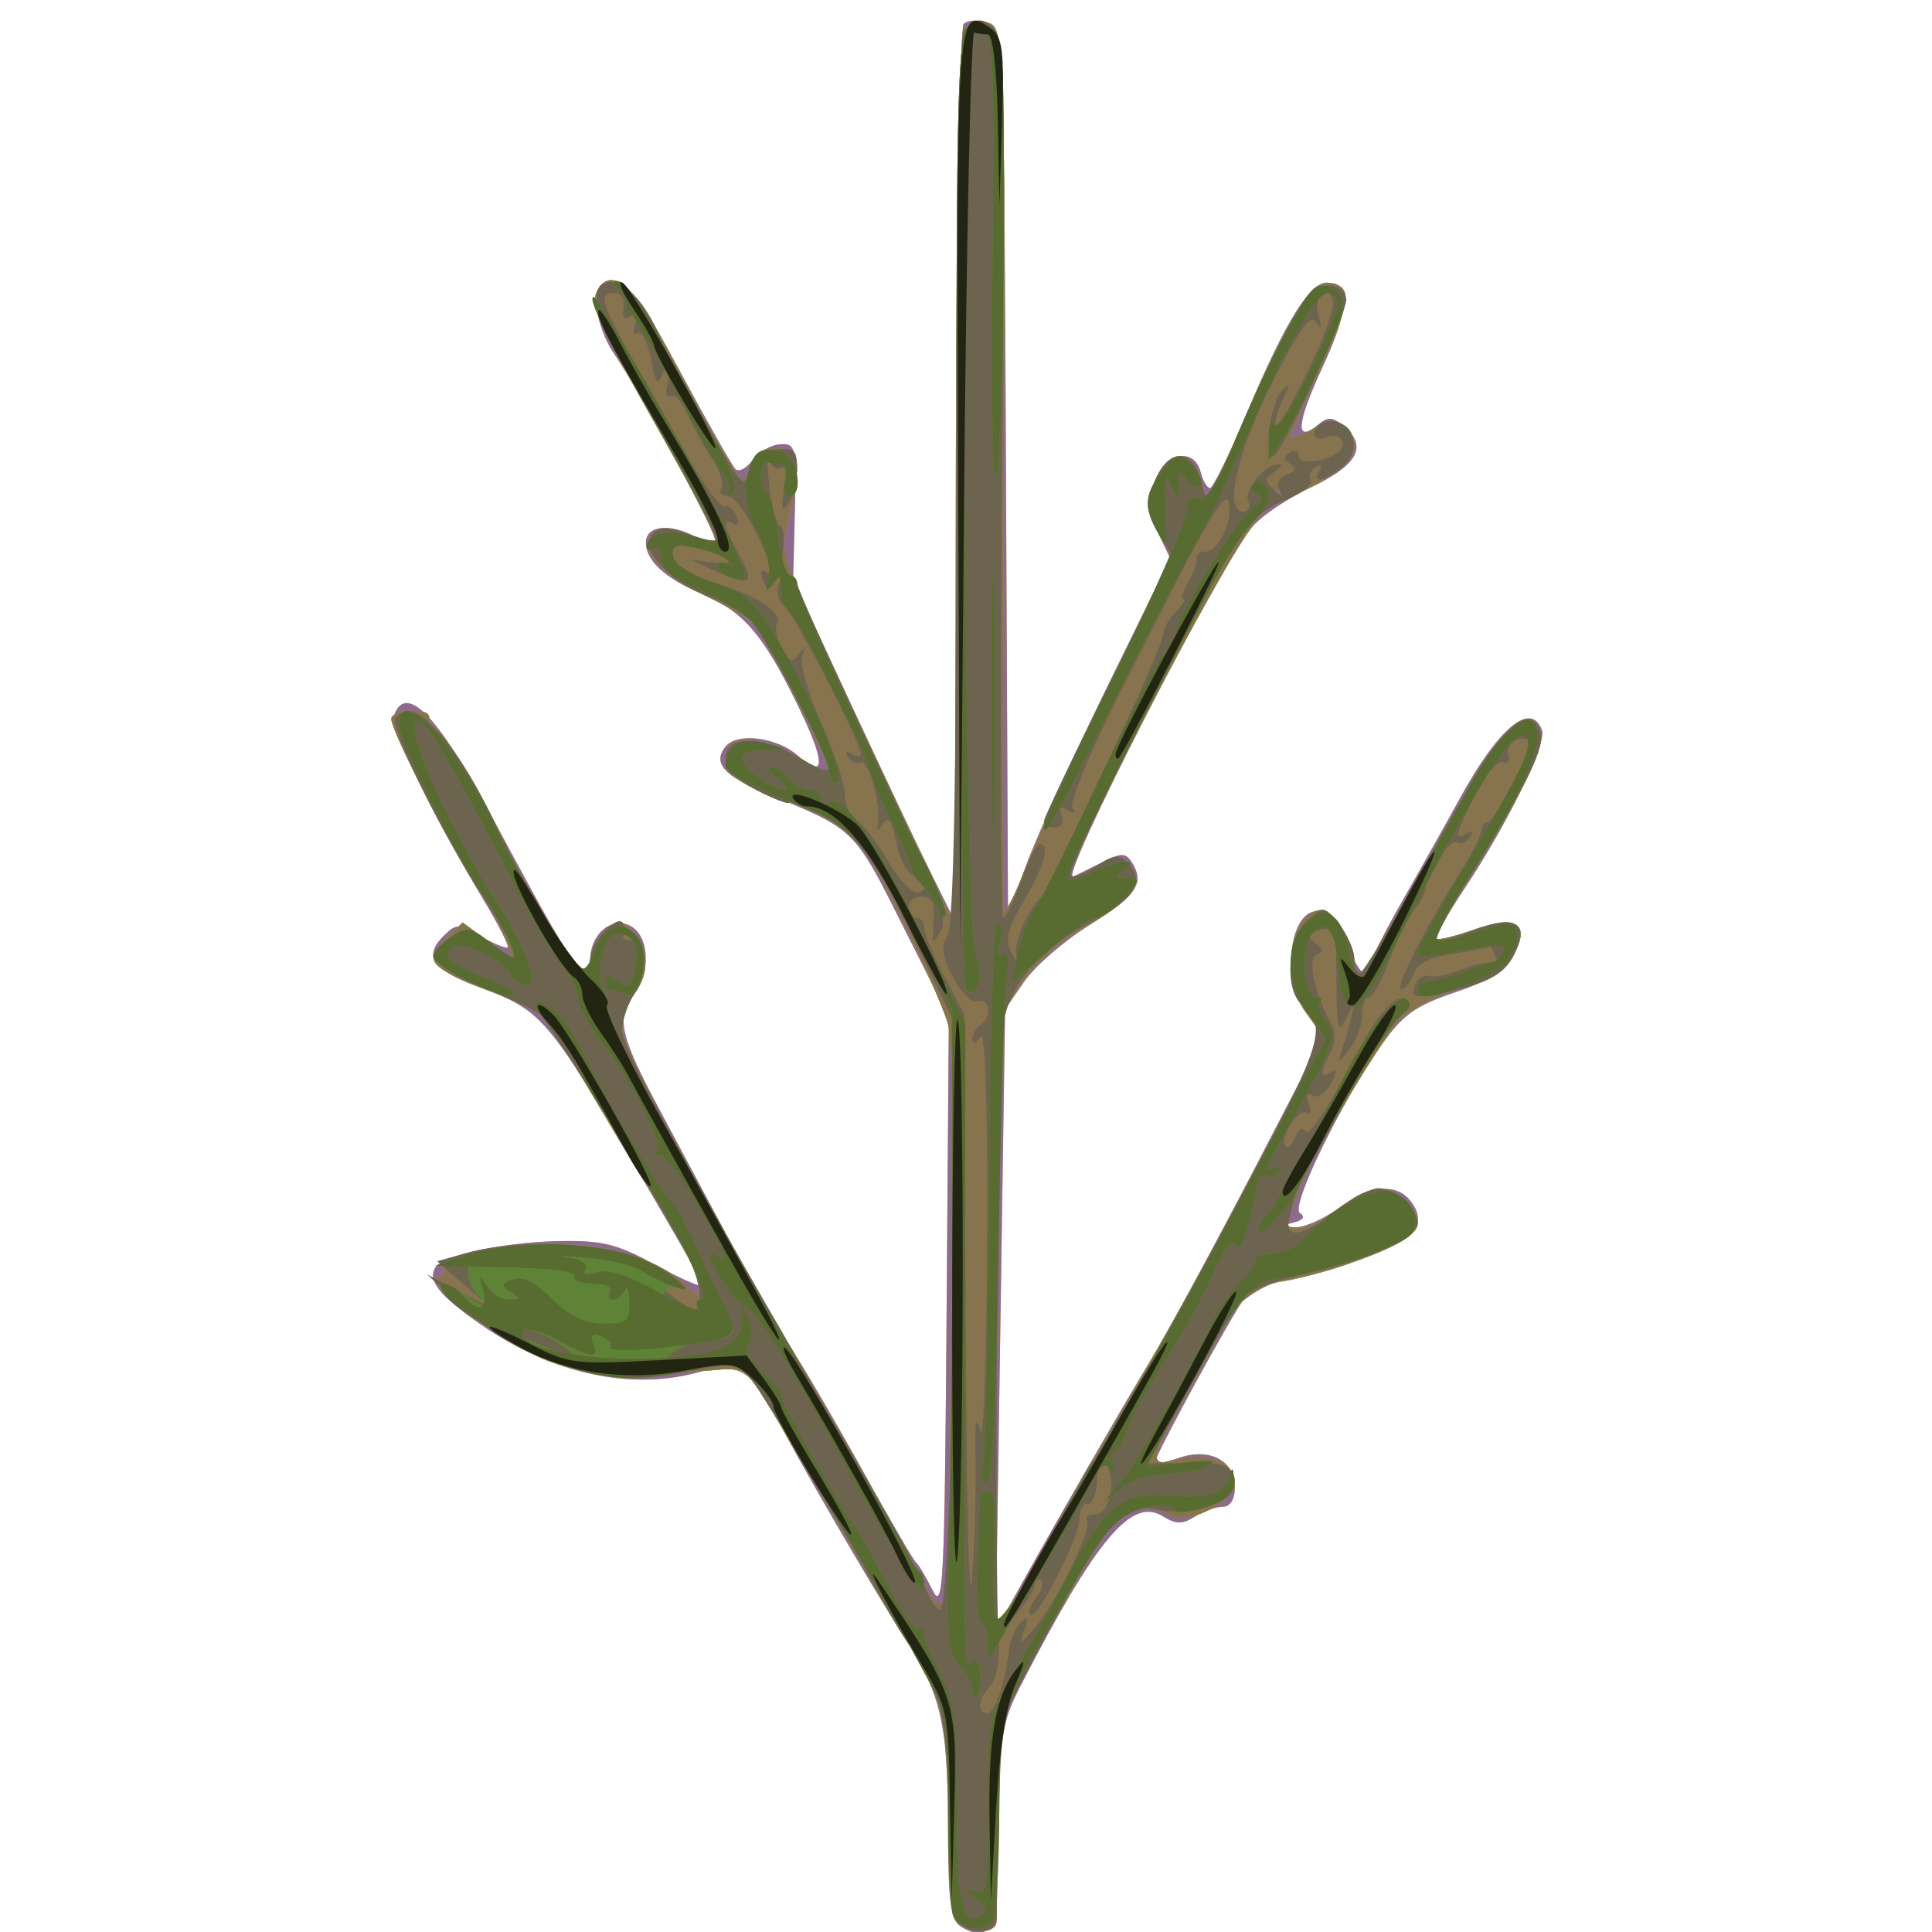 <?xml version="1.0" encoding="UTF-8" standalone="no"?>
<!-- Created with Inkscape (http://www.inkscape.org/) -->

<svg
   width="185"
   height="185"
   viewBox="0 0 48.948 48.948"
   version="1.1"
   id="svg1"
   xmlns="http://www.w3.org/2000/svg"
   xmlns:svg="http://www.w3.org/2000/svg">
  <defs
     id="defs1" />
  <g
     id="g28097"
     transform="matrix(0.762,0,0,0.762,-34.732,-22.145)">
    <path
       style="fill:#e6cf45"
       d="m 77.57,93.143 c -0.394,-0.221 -0.46,-0.708 -0.473,-3.484 -0.016,-3.44 -0.228,-4.291 -1.598,-6.403 -0.952,-1.469 -3.496,-5.855 -4.176,-7.201 -0.709,-1.404 -1.274,-1.725 -2.444,-1.389 -2.28,0.654 -4.93,0.087 -7.306,-1.562 -1.385,-0.961 -1.787,-1.466 -1.517,-1.903 0.248,-0.402 2.298,-0.84 4.091,-0.874 1.466,-0.028 1.944,0.09 3.241,0.801 0.837,0.458 1.519,0.755 1.515,0.66 -0.003,-0.095 -0.331,-0.733 -0.728,-1.417 -4.493,-7.747 -4.408,-7.64 -6.76,-8.522 -1.452,-0.545 -1.754,-1 -1.098,-1.656 0.431,-0.431 0.498,-0.431 1.252,0.002 0.438,0.251 0.839,0.415 0.891,0.363 0.052,-0.052 -0.332,-0.8 -0.853,-1.662 -1.697,-2.809 -3.073,-5.67 -2.919,-6.071 0.4,-1.042 1.433,0.013 3.153,3.218 2.115,3.941 2.542,4.677 2.961,5.096 0.361,0.361 0.403,0.344 0.403,-0.164 0,-0.861 0.714,-1.46 1.341,-1.124 0.616,0.33 0.68,1.517 0.122,2.255 -0.615,0.813 -0.489,1.371 0.883,3.931 0.709,1.322 1.798,3.356 2.42,4.52 0.622,1.164 1.514,2.712 1.983,3.44 0.468,0.728 1.543,2.573 2.387,4.101 0.845,1.528 1.607,2.838 1.695,2.91 0.087,0.073 0.335,0.489 0.55,0.926 0.354,0.718 0.399,-0.157 0.466,-9.128 l 0.075,-9.922 -1.53,-3.043 c -1.629,-3.24 -1.585,-3.197 -4.508,-4.386 -1.446,-0.588 -1.832,-1.031 -1.378,-1.579 0.389,-0.469 1.702,-0.301 2.392,0.306 0.948,0.834 0.94,0.249 -0.024,-1.723 -1.128,-2.309 -1.788,-3.069 -3.172,-3.655 -1.214,-0.514 -1.852,-1.101 -1.852,-1.703 0,-0.557 0.782,-0.654 1.628,-0.202 0.294,0.157 0.595,0.225 0.67,0.151 0.13,-0.13 -2.434,-4.881 -3.386,-6.273 -0.255,-0.372 -0.501,-1.027 -0.547,-1.455 -0.073,-0.675 0.003,-0.778 0.573,-0.778 0.566,0 0.878,0.411 2.249,2.96 0.875,1.628 1.682,3.048 1.793,3.156 0.111,0.108 0.362,-0.025 0.56,-0.294 0.197,-0.27 0.608,-0.509 0.914,-0.531 0.528,-0.039 0.552,0.071 0.499,2.229 l -0.057,2.27 1.905,4.101 c 1.048,2.256 2.257,4.81 2.688,5.678 l 0.783,1.576 0.031,-14.799 c 0.017,-8.14 0.135,-14.903 0.262,-15.03 0.127,-0.127 0.48,-0.152 0.785,-0.055 0.552,0.175 0.554,0.221 0.622,14.909 l 0.068,14.733 0.643,-1.72 c 0.353,-0.946 1.567,-3.606 2.696,-5.912 l 2.053,-4.192 -0.421,-0.882 c -0.354,-0.743 -0.368,-1.011 -0.084,-1.695 0.39,-0.943 1.302,-1.113 1.519,-0.284 0.076,0.291 0.216,0.529 0.31,0.529 0.095,0 0.636,-1.101 1.203,-2.447 1.327,-3.151 2.166,-4.49 2.742,-4.379 0.733,0.141 0.672,0.907 -0.23,2.863 -0.851,1.845 -0.89,2.493 -0.113,1.848 0.337,-0.28 0.498,-0.257 0.924,0.128 0.712,0.645 0.33,1.257 -1.249,2.002 -0.694,0.327 -1.516,0.878 -1.828,1.224 -1.02,1.133 -6.572,11.957 -5.989,11.676 0.113,-0.055 0.542,-0.267 0.953,-0.473 0.646,-0.323 0.78,-0.322 0.992,0.009 0.437,0.68 0.142,1.115 -1.415,2.08 -0.841,0.521 -1.815,1.365 -2.165,1.874 l -0.637,0.926 -0.155,10.319 -0.155,10.319 0.887,-1.587 c 1.392,-2.492 3.064,-5.39 4.273,-7.408 0.611,-1.019 2.147,-3.851 3.415,-6.294 l 2.305,-4.442 -0.54,-0.758 c -0.99,-1.391 -0.439,-3.984 0.701,-3.3 0.263,0.158 0.592,0.664 0.732,1.124 0.239,0.792 0.673,1.156 0.673,0.565 0,-0.15 0.492,-1.132 1.093,-2.183 0.601,-1.051 1.451,-2.565 1.888,-3.365 1.288,-2.356 2.36,-3.249 2.733,-2.277 0.168,0.437 -1.135,3.1 -2.586,5.287 -0.568,0.855 -0.987,1.601 -0.931,1.656 0.056,0.056 0.617,-0.081 1.249,-0.304 1.431,-0.505 1.901,-0.195 1.309,0.86 -0.28,0.499 -0.856,0.861 -1.953,1.229 -1.264,0.424 -1.711,0.739 -2.377,1.678 -1.384,1.949 -3.092,5.45 -2.76,5.655 0.187,0.116 0.111,0.23 -0.205,0.311 -0.459,0.118 -0.456,0.131 0.042,0.159 0.299,0.017 0.947,-0.267 1.44,-0.631 1.009,-0.744 1.897,-0.848 2.371,-0.277 0.633,0.763 0.188,1.315 -1.58,1.958 -0.944,0.343 -2.133,0.68 -2.642,0.75 -0.509,0.069 -1.082,0.325 -1.272,0.568 -0.404,0.517 -2.962,5.198 -2.962,5.422 0,0.084 0.349,0.03 0.775,-0.118 1.022,-0.356 1.871,0.083 1.871,0.968 0,0.406 -0.151,0.652 -0.4,0.652 -0.22,0 -0.637,0.148 -0.926,0.328 -0.42,0.262 -0.634,0.26 -1.067,-0.01 -1.041,-0.65 -2.206,0.738 -4.731,5.634 -0.617,1.197 -0.685,1.632 -0.714,4.601 -0.034,3.447 -0.23,3.994 -1.229,3.435 z"
       id="path28093" />
    <path
       style="fill:#8e6a8e"
       d="m 77.57,93.143 c -0.394,-0.221 -0.46,-0.708 -0.473,-3.484 -0.016,-3.44 -0.228,-4.291 -1.598,-6.403 -0.952,-1.469 -3.496,-5.855 -4.176,-7.201 -0.709,-1.404 -1.274,-1.725 -2.444,-1.389 -2.28,0.654 -4.93,0.087 -7.306,-1.562 -1.385,-0.961 -1.787,-1.466 -1.517,-1.903 0.248,-0.402 2.298,-0.84 4.091,-0.874 1.466,-0.028 1.944,0.09 3.241,0.801 0.837,0.458 1.519,0.755 1.515,0.66 -0.003,-0.095 -0.331,-0.733 -0.728,-1.417 -4.493,-7.747 -4.408,-7.64 -6.76,-8.522 -1.452,-0.545 -1.754,-1 -1.098,-1.656 0.431,-0.431 0.498,-0.431 1.252,0.002 0.438,0.251 0.839,0.415 0.891,0.363 0.052,-0.052 -0.332,-0.8 -0.853,-1.662 -1.697,-2.809 -3.073,-5.67 -2.919,-6.071 0.4,-1.042 1.433,0.013 3.153,3.218 2.115,3.941 2.542,4.677 2.961,5.096 0.361,0.361 0.403,0.344 0.403,-0.164 0,-0.861 0.714,-1.46 1.341,-1.124 0.616,0.33 0.68,1.517 0.122,2.255 -0.615,0.813 -0.489,1.371 0.883,3.931 0.709,1.322 1.798,3.356 2.42,4.52 0.622,1.164 1.514,2.712 1.983,3.44 0.468,0.728 1.543,2.573 2.387,4.101 0.845,1.528 1.607,2.838 1.695,2.91 0.087,0.073 0.335,0.489 0.55,0.926 0.354,0.718 0.399,-0.157 0.466,-9.128 l 0.075,-9.922 -1.53,-3.043 c -1.629,-3.24 -1.585,-3.197 -4.508,-4.386 -1.446,-0.588 -1.832,-1.031 -1.378,-1.579 0.389,-0.469 1.702,-0.301 2.392,0.306 0.948,0.834 0.94,0.249 -0.024,-1.723 -1.128,-2.309 -1.788,-3.069 -3.172,-3.655 -1.214,-0.514 -1.852,-1.101 -1.852,-1.703 0,-0.557 0.782,-0.654 1.628,-0.202 0.294,0.157 0.595,0.225 0.67,0.151 0.13,-0.13 -2.434,-4.881 -3.386,-6.273 -0.255,-0.372 -0.501,-1.027 -0.547,-1.455 -0.073,-0.675 0.003,-0.778 0.573,-0.778 0.566,0 0.878,0.411 2.249,2.96 0.875,1.628 1.682,3.048 1.793,3.156 0.111,0.108 0.362,-0.025 0.56,-0.294 0.197,-0.27 0.608,-0.509 0.914,-0.531 0.528,-0.039 0.552,0.071 0.499,2.229 l -0.057,2.27 1.905,4.101 c 1.048,2.256 2.257,4.81 2.688,5.678 l 0.783,1.576 0.031,-14.799 c 0.017,-8.14 0.135,-14.903 0.262,-15.03 0.127,-0.127 0.48,-0.152 0.785,-0.055 0.552,0.175 0.554,0.221 0.622,14.909 l 0.068,14.733 0.643,-1.72 c 0.353,-0.946 1.567,-3.606 2.696,-5.912 l 2.053,-4.192 -0.421,-0.882 c -0.354,-0.743 -0.368,-1.011 -0.084,-1.695 0.39,-0.943 1.302,-1.113 1.519,-0.284 0.076,0.291 0.216,0.529 0.31,0.529 0.095,0 0.636,-1.101 1.203,-2.447 1.327,-3.151 2.166,-4.49 2.742,-4.379 0.733,0.141 0.672,0.907 -0.23,2.863 -0.851,1.845 -0.89,2.493 -0.113,1.848 0.337,-0.28 0.498,-0.257 0.924,0.128 0.712,0.645 0.33,1.257 -1.249,2.002 -0.694,0.327 -1.516,0.878 -1.828,1.224 -1.02,1.133 -6.572,11.957 -5.989,11.676 0.113,-0.055 0.542,-0.267 0.953,-0.473 0.646,-0.323 0.78,-0.322 0.992,0.009 0.437,0.68 0.142,1.115 -1.415,2.08 -0.841,0.521 -1.815,1.365 -2.165,1.874 l -0.637,0.926 -0.155,10.319 -0.155,10.319 0.887,-1.587 c 1.392,-2.492 3.064,-5.39 4.273,-7.408 0.611,-1.019 2.147,-3.851 3.415,-6.294 l 2.305,-4.442 -0.54,-0.758 c -0.99,-1.391 -0.439,-3.984 0.701,-3.3 0.263,0.158 0.592,0.664 0.732,1.124 0.239,0.792 0.673,1.156 0.673,0.565 0,-0.15 0.492,-1.132 1.093,-2.183 0.601,-1.051 1.451,-2.565 1.888,-3.365 1.288,-2.356 2.36,-3.249 2.733,-2.277 0.168,0.437 -1.135,3.1 -2.586,5.287 -0.568,0.855 -0.987,1.601 -0.931,1.656 0.056,0.056 0.617,-0.081 1.249,-0.304 1.431,-0.505 1.901,-0.195 1.309,0.86 -0.28,0.499 -0.856,0.861 -1.953,1.229 -1.264,0.424 -1.711,0.739 -2.377,1.678 -1.384,1.949 -3.092,5.45 -2.76,5.655 0.187,0.116 0.111,0.23 -0.205,0.311 -0.459,0.118 -0.456,0.131 0.042,0.159 0.299,0.017 0.947,-0.267 1.44,-0.631 1.009,-0.744 1.897,-0.848 2.371,-0.277 0.633,0.763 0.188,1.315 -1.58,1.958 -0.944,0.343 -2.133,0.68 -2.642,0.75 -0.509,0.069 -1.082,0.325 -1.272,0.568 -0.404,0.517 -2.962,5.198 -2.962,5.422 0,0.084 0.349,0.03 0.775,-0.118 1.022,-0.356 1.871,0.083 1.871,0.968 0,0.406 -0.151,0.652 -0.4,0.652 -0.22,0 -0.637,0.148 -0.926,0.328 -0.42,0.262 -0.634,0.26 -1.067,-0.01 -1.041,-0.65 -2.206,0.738 -4.731,5.634 -0.617,1.197 -0.685,1.632 -0.714,4.601 -0.034,3.447 -0.23,3.994 -1.229,3.435 z"
       id="path28077" />
    <path
       style="fill:#a7a932"
       d="m 77.516,93.015 c -0.317,-0.317 -0.405,-1.078 -0.405,-3.528 0,-3.104 -0.301,-4.523 -1.18,-5.57 -0.183,-0.218 -0.694,-1.052 -1.134,-1.852 -0.85,-1.545 -3.122,-5.421 -3.955,-6.747 -0.397,-0.631 -0.659,-0.779 -1.282,-0.723 -3.114,0.281 -4.792,0.168 -6.054,-0.41 -1.526,-0.699 -3.815,-2.497 -3.369,-2.646 0.17,-0.057 0.245,-0.205 0.168,-0.33 -0.23,-0.373 1.725,-0.783 3.709,-0.778 1.913,0.004 3.54,0.528 4.44,1.428 0.25,0.25 0.455,0.322 0.455,0.16 0,-0.351 -0.942,-2.235 -1.588,-3.175 -0.253,-0.368 -1.13,-1.816 -1.949,-3.216 -0.819,-1.401 -1.638,-2.671 -1.821,-2.822 C 63.369,62.654 62.565,62.273 61.765,61.96 59.834,61.203 59.678,61.017 60.382,60.313 l 0.58,-0.58 0.826,0.61 0.826,0.61 -0.191,-0.602 C 62.316,60.021 61.844,59.145 61.372,58.406 60.367,56.832 58.591,53.359 58.591,52.968 c 0,-0.149 0.27,-0.271 0.6,-0.271 0.646,0 1.827,1.574 2.935,3.912 0.893,1.885 2.265,4.208 2.696,4.566 0.313,0.26 0.384,0.223 0.384,-0.202 0,-0.286 0.219,-0.719 0.486,-0.961 0.454,-0.411 0.515,-0.408 0.926,0.046 0.543,0.6 0.563,1.371 0.051,2.047 -0.214,0.282 -0.392,0.797 -0.397,1.144 -0.008,0.607 1.904,4.269 4.989,9.556 0.807,1.382 1.649,2.838 1.873,3.235 0.223,0.397 0.93,1.647 1.57,2.778 0.64,1.131 1.332,2.382 1.538,2.779 0.734,1.416 0.87,1.06 0.898,-2.36 0.015,-1.864 0.074,-6.068 0.13,-9.342 0.068,-3.975 0.003,-6.261 -0.197,-6.879 -0.373,-1.153 -2.454,-5.451 -2.902,-5.99 -0.358,-0.431 -2.351,-1.522 -2.351,-1.286 0,0.079 -0.484,-0.104 -1.075,-0.405 -0.833,-0.425 -1.056,-0.679 -0.992,-1.13 0.068,-0.475 0.228,-0.566 0.876,-0.495 0.437,0.047 1.181,0.325 1.654,0.617 0.473,0.292 0.858,0.432 0.857,0.311 -0.004,-0.278 -2.071,-4.343 -2.429,-4.778 -0.147,-0.178 -0.907,-0.627 -1.689,-0.997 -1.526,-0.722 -2.226,-1.565 -1.72,-2.071 0.214,-0.214 0.519,-0.208 1.132,0.024 0.461,0.174 0.888,0.267 0.948,0.207 0.06,-0.06 -0.74,-1.609 -1.778,-3.443 -2.167,-3.827 -2.429,-4.425 -2.144,-4.887 0.52,-0.842 1.241,-0.073 2.899,3.092 0.933,1.782 1.783,3.24 1.887,3.24 0.105,0 0.253,-0.238 0.329,-0.529 0.094,-0.358 0.361,-0.529 0.825,-0.529 0.782,0 0.853,0.411 0.406,2.35 -0.301,1.304 -0.545,0.653 3.387,9.019 l 2.181,4.639 0.002,-14.85 c 0.002,-12.876 0.055,-14.894 0.399,-15.18 0.318,-0.264 0.481,-0.26 0.816,0.018 0.374,0.31 0.413,1.881 0.362,14.651 -0.031,7.867 -0.038,14.482 -0.015,14.7 0.023,0.218 0.343,-0.377 0.71,-1.323 0.368,-0.946 1.623,-3.674 2.789,-6.063 l 2.12,-4.343 -0.459,-0.853 c -0.395,-0.734 -0.412,-0.968 -0.118,-1.676 0.458,-1.105 1.248,-1.1 1.536,0.01 0.215,0.829 0.219,0.825 0.978,-0.992 1.872,-4.482 2.853,-5.981 3.608,-5.514 0.402,0.248 0.281,0.758 -0.685,2.877 -0.509,1.118 -0.926,2.088 -0.926,2.156 0,0.068 0.339,-0.051 0.754,-0.266 0.815,-0.422 1.365,-0.168 1.359,0.628 -0.004,0.554 -1.786,1.681 -2.329,1.473 -0.237,-0.091 -0.351,-0.086 -0.254,0.011 0.097,0.097 -0.159,0.458 -0.569,0.802 -0.765,0.644 -6.549,11.659 -6.269,11.939 0.081,0.081 0.463,-0.059 0.848,-0.311 0.605,-0.397 0.751,-0.408 1.076,-0.083 0.577,0.577 0.181,1.163 -1.383,2.046 -0.866,0.489 -1.716,1.24 -2.159,1.91 l -0.731,1.104 -0.132,9.902 c -0.073,5.446 -0.067,10.007 0.013,10.136 0.08,0.129 0.616,-0.616 1.191,-1.654 0.575,-1.038 1.224,-2.198 1.442,-2.576 3.108,-5.389 4.225,-7.384 6.05,-10.808 1.184,-2.22 2.149,-4.125 2.146,-4.233 -0.003,-0.109 -0.239,-0.495 -0.523,-0.859 -0.876,-1.12 -0.517,-3.44 0.533,-3.44 0.345,0 1.054,1.108 1.054,1.646 0,0.259 0.089,0.466 0.198,0.461 0.109,-0.005 1.148,-1.744 2.308,-3.863 2.303,-4.207 3.256,-5.289 3.681,-4.182 0.182,0.476 -0.44,1.772 -2.266,4.716 -0.711,1.147 -1.248,2.131 -1.193,2.186 0.055,0.055 0.616,-0.082 1.247,-0.305 1.432,-0.505 1.901,-0.195 1.306,0.864 -0.284,0.505 -0.78,0.817 -1.716,1.076 -0.724,0.201 -1.626,0.655 -2.004,1.01 -0.62,0.582 -3.316,5.139 -3.423,5.783 -0.024,0.146 -0.155,0.473 -0.291,0.728 -0.389,0.728 0.728,0.595 1.671,-0.198 0.905,-0.761 1.589,-0.838 2.182,-0.246 0.849,0.849 0.468,1.26 -1.965,2.116 -0.655,0.23 -1.607,0.474 -2.115,0.542 -0.816,0.108 -2.077,1.143 -2.109,1.732 -0.005,0.096 -0.486,1.001 -1.068,2.011 -1.269,2.201 -1.311,2.48 -0.328,2.198 0.976,-0.28 1.916,0.094 1.916,0.763 0,0.697 -1.741,1.492 -2.282,1.043 -0.196,-0.163 -0.641,-0.225 -0.989,-0.137 -0.772,0.194 -0.929,0.422 -3.579,5.192 -0.941,1.695 -0.956,1.768 -1.011,5.027 -0.031,1.819 -0.061,3.384 -0.066,3.477 -0.023,0.395 -0.82,0.438 -1.193,0.064 z"
       id="path28041" />
    <path
       style="fill:#719846"
       d="m 77.516,93.015 c -0.317,-0.317 -0.405,-1.078 -0.405,-3.528 0,-3.104 -0.301,-4.523 -1.18,-5.57 -0.183,-0.218 -0.694,-1.052 -1.134,-1.852 -0.85,-1.545 -3.122,-5.421 -3.955,-6.747 -0.397,-0.631 -0.659,-0.779 -1.282,-0.723 -3.114,0.281 -4.792,0.168 -6.054,-0.41 -1.526,-0.699 -3.815,-2.497 -3.369,-2.646 0.17,-0.057 0.245,-0.205 0.168,-0.33 -0.23,-0.373 1.725,-0.783 3.709,-0.778 1.913,0.004 3.54,0.528 4.44,1.428 0.25,0.25 0.455,0.322 0.455,0.16 0,-0.351 -0.942,-2.235 -1.588,-3.175 -0.253,-0.368 -1.13,-1.816 -1.949,-3.216 -0.819,-1.401 -1.638,-2.671 -1.821,-2.822 C 63.369,62.654 62.565,62.273 61.765,61.96 59.834,61.203 59.678,61.017 60.382,60.313 l 0.58,-0.58 0.826,0.61 0.826,0.61 -0.191,-0.602 C 62.316,60.021 61.844,59.145 61.372,58.406 60.367,56.832 58.591,53.359 58.591,52.968 c 0,-0.149 0.31,-0.271 0.69,-0.271 0.515,0 0.65,0.104 0.532,0.411 -0.087,0.227 -0.045,0.341 0.095,0.255 0.275,-0.17 1.338,1.392 2.238,3.29 0.877,1.848 2.249,4.168 2.676,4.522 0.313,0.26 0.384,0.223 0.384,-0.202 0,-0.286 0.219,-0.719 0.486,-0.961 0.454,-0.411 0.515,-0.408 0.926,0.046 0.543,0.6 0.563,1.371 0.051,2.047 -0.214,0.282 -0.392,0.797 -0.397,1.144 -0.008,0.607 1.904,4.269 4.989,9.556 0.807,1.382 1.649,2.838 1.873,3.235 0.223,0.397 0.93,1.647 1.57,2.778 0.64,1.131 1.332,2.382 1.538,2.779 0.734,1.416 0.87,1.06 0.898,-2.36 0.015,-1.864 0.074,-6.068 0.13,-9.342 0.068,-3.975 0.003,-6.261 -0.197,-6.879 -0.373,-1.153 -2.454,-5.451 -2.902,-5.99 -0.358,-0.431 -2.351,-1.522 -2.351,-1.286 0,0.079 -0.484,-0.104 -1.075,-0.405 -0.833,-0.425 -1.056,-0.679 -0.992,-1.13 0.068,-0.475 0.228,-0.566 0.876,-0.495 0.437,0.047 1.181,0.325 1.654,0.617 0.473,0.292 0.858,0.432 0.857,0.311 -0.004,-0.278 -2.071,-4.343 -2.429,-4.778 -0.147,-0.178 -0.907,-0.627 -1.689,-0.997 -1.526,-0.722 -2.226,-1.565 -1.72,-2.071 0.214,-0.214 0.519,-0.208 1.132,0.024 0.461,0.174 0.888,0.267 0.948,0.207 0.06,-0.06 -0.74,-1.609 -1.778,-3.443 -2.167,-3.827 -2.429,-4.425 -2.144,-4.887 0.52,-0.842 1.241,-0.073 2.899,3.092 0.933,1.782 1.783,3.24 1.887,3.24 0.105,0 0.253,-0.238 0.329,-0.529 0.094,-0.358 0.361,-0.529 0.825,-0.529 0.782,0 0.853,0.411 0.406,2.35 -0.301,1.304 -0.545,0.653 3.387,9.019 l 2.181,4.639 0.002,-14.85 c 0.002,-12.876 0.055,-14.894 0.399,-15.18 0.318,-0.264 0.481,-0.26 0.816,0.018 0.374,0.31 0.413,1.881 0.362,14.651 -0.031,7.867 -0.038,14.482 -0.015,14.7 0.023,0.218 0.343,-0.377 0.71,-1.323 0.368,-0.946 1.623,-3.674 2.789,-6.063 l 2.12,-4.343 -0.459,-0.853 c -0.395,-0.734 -0.412,-0.968 -0.118,-1.676 0.458,-1.105 1.248,-1.1 1.536,0.01 0.215,0.829 0.219,0.825 0.978,-0.992 1.872,-4.482 2.853,-5.981 3.608,-5.514 0.402,0.248 0.281,0.758 -0.685,2.877 -0.509,1.118 -0.926,2.088 -0.926,2.156 0,0.068 0.339,-0.051 0.754,-0.266 0.815,-0.422 1.365,-0.168 1.359,0.628 -0.004,0.554 -1.786,1.681 -2.329,1.473 -0.237,-0.091 -0.351,-0.086 -0.254,0.011 0.097,0.097 -0.159,0.458 -0.569,0.802 -0.765,0.644 -6.549,11.659 -6.269,11.939 0.081,0.081 0.463,-0.059 0.848,-0.311 0.605,-0.397 0.751,-0.408 1.076,-0.083 0.577,0.577 0.181,1.163 -1.383,2.046 -0.866,0.489 -1.716,1.24 -2.159,1.91 l -0.731,1.104 -0.132,9.902 c -0.073,5.446 -0.067,10.007 0.013,10.136 0.08,0.129 0.616,-0.616 1.191,-1.654 0.575,-1.038 1.224,-2.198 1.442,-2.576 3.108,-5.389 4.225,-7.384 6.05,-10.808 1.184,-2.22 2.149,-4.125 2.146,-4.233 -0.003,-0.109 -0.239,-0.495 -0.523,-0.859 -0.876,-1.12 -0.517,-3.44 0.533,-3.44 0.345,0 1.054,1.108 1.054,1.646 0,0.259 0.089,0.466 0.198,0.461 0.109,-0.005 1.148,-1.744 2.308,-3.863 2.303,-4.207 3.256,-5.289 3.681,-4.182 0.182,0.476 -0.44,1.772 -2.266,4.716 -0.711,1.147 -1.248,2.131 -1.193,2.186 0.055,0.055 0.616,-0.082 1.247,-0.305 1.432,-0.505 1.901,-0.195 1.306,0.864 -0.284,0.505 -0.78,0.817 -1.716,1.076 -0.724,0.201 -1.626,0.655 -2.004,1.01 -0.62,0.582 -3.316,5.139 -3.423,5.783 -0.024,0.146 -0.155,0.473 -0.291,0.728 -0.389,0.728 0.728,0.595 1.671,-0.198 0.905,-0.761 1.589,-0.838 2.182,-0.246 0.849,0.849 0.468,1.26 -1.965,2.116 -0.655,0.23 -1.607,0.474 -2.115,0.542 -0.816,0.108 -2.077,1.143 -2.109,1.732 -0.005,0.096 -0.486,1.001 -1.068,2.011 -1.269,2.201 -1.311,2.48 -0.328,2.198 0.976,-0.28 1.916,0.094 1.916,0.763 0,0.697 -1.741,1.492 -2.282,1.043 -0.196,-0.163 -0.641,-0.225 -0.989,-0.137 -0.772,0.194 -0.929,0.422 -3.579,5.192 -0.941,1.695 -0.956,1.768 -1.011,5.027 -0.031,1.819 -0.061,3.384 -0.066,3.477 -0.023,0.395 -0.82,0.438 -1.193,0.064 z"
       id="path28001" />
    <path
       style="fill:#87744f"
       d="m 77.516,93.015 c -0.317,-0.317 -0.405,-1.078 -0.405,-3.528 0,-3.104 -0.301,-4.523 -1.18,-5.57 -0.183,-0.218 -0.694,-1.052 -1.134,-1.852 -0.85,-1.545 -3.122,-5.421 -3.955,-6.747 -0.397,-0.631 -0.659,-0.779 -1.282,-0.723 -3.114,0.281 -4.792,0.168 -6.054,-0.41 -1.526,-0.699 -3.815,-2.497 -3.369,-2.646 0.17,-0.057 0.245,-0.205 0.168,-0.33 -0.23,-0.373 1.725,-0.783 3.709,-0.778 1.913,0.004 3.54,0.528 4.44,1.428 0.25,0.25 0.455,0.322 0.455,0.16 0,-0.351 -0.942,-2.235 -1.588,-3.175 -0.253,-0.368 -1.13,-1.816 -1.949,-3.216 -0.819,-1.401 -1.638,-2.671 -1.821,-2.822 C 63.369,62.654 62.565,62.273 61.765,61.96 59.834,61.203 59.678,61.017 60.382,60.313 l 0.58,-0.58 0.826,0.61 0.826,0.61 -0.191,-0.602 C 62.316,60.021 61.844,59.145 61.372,58.406 60.367,56.832 58.591,53.359 58.591,52.968 c 0,-0.149 0.31,-0.271 0.69,-0.271 0.515,0 0.65,0.104 0.532,0.411 -0.087,0.227 -0.045,0.341 0.095,0.255 0.275,-0.17 1.338,1.392 2.238,3.29 0.877,1.848 2.249,4.168 2.676,4.522 0.313,0.26 0.384,0.223 0.384,-0.202 0,-0.286 0.219,-0.719 0.486,-0.961 0.454,-0.411 0.515,-0.408 0.926,0.046 0.543,0.6 0.563,1.371 0.051,2.047 -0.214,0.282 -0.392,0.797 -0.397,1.144 -0.008,0.607 1.904,4.269 4.989,9.556 0.807,1.382 1.649,2.838 1.873,3.235 0.223,0.397 0.93,1.647 1.57,2.778 0.64,1.131 1.332,2.382 1.538,2.779 0.734,1.416 0.87,1.06 0.898,-2.36 0.015,-1.864 0.074,-6.068 0.13,-9.342 0.068,-3.975 0.003,-6.261 -0.197,-6.879 -0.373,-1.153 -2.454,-5.451 -2.902,-5.99 -0.358,-0.431 -2.351,-1.522 -2.351,-1.286 0,0.079 -0.484,-0.104 -1.075,-0.405 -0.833,-0.425 -1.056,-0.679 -0.992,-1.13 0.068,-0.475 0.228,-0.566 0.876,-0.495 0.437,0.047 1.181,0.325 1.654,0.617 0.473,0.292 0.858,0.432 0.857,0.311 -0.004,-0.278 -2.071,-4.343 -2.429,-4.778 -0.147,-0.178 -0.907,-0.627 -1.689,-0.997 -1.526,-0.722 -2.226,-1.565 -1.72,-2.071 0.214,-0.214 0.519,-0.208 1.132,0.024 0.461,0.174 0.888,0.267 0.948,0.207 0.06,-0.06 -0.74,-1.609 -1.778,-3.443 -2.167,-3.827 -2.429,-4.425 -2.144,-4.887 0.52,-0.842 1.241,-0.073 2.899,3.092 0.933,1.782 1.783,3.24 1.887,3.24 0.105,0 0.253,-0.238 0.329,-0.529 0.094,-0.358 0.361,-0.529 0.825,-0.529 0.782,0 0.853,0.411 0.406,2.35 -0.301,1.304 -0.545,0.653 3.387,9.019 l 2.181,4.639 0.002,-14.85 c 0.002,-12.876 0.055,-14.894 0.399,-15.18 0.318,-0.264 0.481,-0.26 0.816,0.018 0.374,0.31 0.413,1.881 0.362,14.651 -0.031,7.867 -0.038,14.482 -0.015,14.7 0.023,0.218 0.343,-0.377 0.71,-1.323 0.368,-0.946 1.623,-3.674 2.789,-6.063 l 2.12,-4.343 -0.459,-0.853 c -0.395,-0.734 -0.412,-0.968 -0.118,-1.676 0.458,-1.105 1.248,-1.1 1.536,0.01 0.215,0.829 0.219,0.825 0.978,-0.992 1.872,-4.482 2.853,-5.981 3.608,-5.514 0.402,0.248 0.281,0.758 -0.685,2.877 -0.509,1.118 -0.926,2.088 -0.926,2.156 0,0.068 0.339,-0.051 0.754,-0.266 0.815,-0.422 1.365,-0.168 1.359,0.628 -0.004,0.554 -1.786,1.681 -2.329,1.473 -0.237,-0.091 -0.351,-0.086 -0.254,0.011 0.097,0.097 -0.159,0.458 -0.569,0.802 -0.765,0.644 -6.549,11.659 -6.269,11.939 0.081,0.081 0.463,-0.059 0.848,-0.311 0.605,-0.397 0.751,-0.408 1.076,-0.083 0.577,0.577 0.181,1.163 -1.383,2.046 -0.866,0.489 -1.716,1.24 -2.159,1.91 l -0.731,1.104 -0.132,9.902 c -0.073,5.446 -0.067,10.007 0.013,10.136 0.08,0.129 0.616,-0.616 1.191,-1.654 0.575,-1.038 1.224,-2.198 1.442,-2.576 3.108,-5.389 4.225,-7.384 6.05,-10.808 1.184,-2.22 2.149,-4.125 2.146,-4.233 -0.003,-0.109 -0.239,-0.495 -0.523,-0.859 -0.876,-1.12 -0.517,-3.44 0.533,-3.44 0.345,0 1.054,1.108 1.054,1.646 0,0.259 0.089,0.466 0.198,0.461 0.109,-0.005 1.148,-1.744 2.308,-3.863 2.303,-4.207 3.256,-5.289 3.681,-4.182 0.182,0.476 -0.44,1.772 -2.266,4.716 -0.711,1.147 -1.248,2.131 -1.193,2.186 0.055,0.055 0.616,-0.082 1.247,-0.305 1.432,-0.505 1.901,-0.195 1.306,0.864 -0.284,0.505 -0.78,0.817 -1.716,1.076 -0.724,0.201 -1.626,0.655 -2.004,1.01 -0.62,0.582 -3.316,5.139 -3.423,5.783 -0.024,0.146 -0.155,0.473 -0.291,0.728 -0.389,0.728 0.728,0.595 1.671,-0.198 0.905,-0.761 1.589,-0.838 2.182,-0.246 0.849,0.849 0.468,1.26 -1.965,2.116 -0.655,0.23 -1.607,0.474 -2.115,0.542 -0.816,0.108 -2.077,1.143 -2.109,1.732 -0.005,0.096 -0.486,1.001 -1.068,2.011 -1.269,2.201 -1.311,2.48 -0.328,2.198 0.976,-0.28 1.916,0.094 1.916,0.763 0,0.697 -1.741,1.492 -2.282,1.043 -0.196,-0.163 -0.641,-0.225 -0.989,-0.137 -0.772,0.194 -0.929,0.422 -3.579,5.192 -0.941,1.695 -0.956,1.768 -1.011,5.027 -0.031,1.819 -0.061,3.384 -0.066,3.477 -0.023,0.395 -0.82,0.438 -1.193,0.064 z"
       id="path27941" />
    <path
       style="fill:#6d6450"
       d="m 78.969,83.049 c -0.003,-0.114 0.488,-1.066 1.092,-2.117 0.604,-1.051 1.267,-2.238 1.475,-2.638 0.48,-0.927 0.595,-0.917 0.526,0.044 -0.031,0.424 -0.175,0.752 -0.32,0.728 -0.146,-0.024 -0.267,0.194 -0.27,0.486 -0.007,0.644 -1.424,3.421 -1.637,3.208 -0.084,-0.084 7.9e-4,-0.337 0.188,-0.562 0.187,-0.225 0.263,-0.486 0.17,-0.58 -0.093,-0.093 -0.173,-0.061 -0.176,0.073 -0.007,0.303 -1.039,1.642 -1.047,1.359 z"
       id="path27858" />
    <path
       style="fill:#6d6450"
       d="m 78.5,44.431 c 0.05,-10.646 -0.011,-14.248 -0.242,-14.337 -0.17,-0.065 -0.378,0.062 -0.463,0.283 -0.085,0.221 -0.13,5.184 -0.1,11.03 0.034,6.671 0.112,9.347 0.211,7.188 0.147,-3.227 0.158,-3.112 0.179,1.852 0.012,2.91 -0.068,4.934 -0.179,4.498 -0.174,-0.683 -0.204,-0.609 -0.215,0.529 -0.01,1.018 0.045,1.201 0.236,0.794 0.165,-0.352 0.197,0.202 0.096,1.65 -0.084,1.199 -0.055,2.33 0.064,2.514 0.319,0.493 0.341,-0.354 0.414,-16.001 z"
       id="path27838" />
    <path
       style="fill:#6d6450"
       d="m 64.326,61.361 c -0.375,-0.473 -1.179,-1.89 -1.785,-3.149 -0.609,-1.264 -1.355,-2.423 -1.667,-2.588 -0.31,-0.165 -0.369,-0.245 -0.131,-0.178 0.351,0.098 0.31,-0.101 -0.22,-1.048 -0.81,-1.449 -1.14,-1.674 -1.14,-0.777 0,0.456 0.104,0.628 0.305,0.504 0.186,-0.115 0.234,-0.073 0.123,0.107 -0.196,0.317 1.032,2.964 1.525,3.288 0.163,0.107 0.192,0.196 0.065,0.198 -0.127,0.002 -0.084,0.181 0.096,0.398 0.18,0.217 0.431,0.33 0.559,0.251 0.127,-0.079 0.169,0.019 0.093,0.217 -0.076,0.198 0.153,0.79 0.51,1.315 0.356,0.525 0.587,1.016 0.512,1.091 -0.075,0.075 -0.05,0.276 0.056,0.447 0.145,0.234 0.242,0.229 0.397,-0.021 0.15,-0.243 0.3,-0.18 0.56,0.236 0.195,0.312 0.46,0.568 0.59,0.568 0.129,0 -0.072,-0.387 -0.448,-0.86 z"
       id="path27837" />
    <path
       style="fill:#6d6450"
       d="m 89.282,70.986 c 0,-0.127 0.327,-0.297 0.728,-0.378 1.468,-0.295 2.178,-0.683 2.017,-1.102 -0.237,-0.618 -0.964,-0.488 -2.176,0.39 -1.048,0.759 -1.403,1.321 -0.833,1.321 0.146,0 0.265,-0.104 0.265,-0.232 z"
       id="path27836" />
    <path
       style="fill:#6d6450"
       d="m 70.015,71.774 c 0.215,0.307 0.24,0.302 0.15,-0.028 -0.06,-0.218 -0.267,-0.397 -0.461,-0.397 -0.194,0 -0.408,-0.165 -0.475,-0.368 -0.074,-0.223 -0.005,-0.295 0.176,-0.183 0.438,0.271 0.365,-0.066 -0.187,-0.864 -0.267,-0.386 -0.564,-0.918 -0.66,-1.182 -0.101,-0.278 -0.303,-0.4 -0.481,-0.29 -0.188,0.116 -0.236,0.075 -0.124,-0.106 0.173,-0.279 -0.75,-2.431 -1.042,-2.431 -0.075,0 -0.003,0.248 0.159,0.552 0.162,0.304 0.235,0.612 0.161,0.686 -0.127,0.127 -0.967,-1.295 -0.967,-1.637 0,-0.089 0.143,-0.073 0.317,0.035 0.174,0.108 0.072,-0.213 -0.227,-0.712 -0.299,-0.499 -0.68,-0.878 -0.846,-0.842 -0.166,0.036 -0.302,-0.112 -0.302,-0.331 0,-0.218 -0.119,-0.397 -0.265,-0.397 -0.146,0 -0.268,-0.149 -0.273,-0.331 -0.016,-0.61 -0.704,-1.271 -1.147,-1.101 -0.236,0.091 -0.362,0.273 -0.28,0.406 0.082,0.133 0.256,0.175 0.386,0.095 0.222,-0.137 1.578,1.737 1.58,2.183 4.63e-4,0.112 0.463,0.899 1.028,1.749 0.671,1.009 1.084,1.422 1.191,1.191 0.09,-0.195 0.101,-0.025 0.024,0.379 -0.095,0.497 -0.016,0.781 0.245,0.881 0.212,0.081 0.506,0.495 0.654,0.92 0.148,0.425 0.402,0.773 0.563,0.773 0.162,0 0.226,0.11 0.143,0.245 -0.083,0.135 -0.001,0.574 0.182,0.977 0.273,0.599 0.35,0.644 0.427,0.246 0.076,-0.397 0.141,-0.418 0.351,-0.117 z"
       id="path27835" />
    <path
       style="fill:#6d6450"
       d="m 85.423,73.909 c 0.49,-0.971 1.133,-1.986 1.431,-2.254 0.297,-0.268 0.476,-0.656 0.397,-0.862 -0.079,-0.206 0.054,-0.676 0.296,-1.046 0.262,-0.4 0.374,-0.907 0.276,-1.255 -0.11,-0.393 -0.085,-0.47 0.078,-0.237 0.185,0.267 0.342,0.192 0.679,-0.321 0.529,-0.808 0.565,-1.122 0.083,-0.721 -0.195,0.162 -0.44,0.21 -0.543,0.107 -0.103,-0.103 -0.102,0.036 0.003,0.31 0.128,0.332 0.094,0.438 -0.1,0.318 -0.32,-0.197 -0.642,0.19 -0.714,0.857 -0.108,1.008 -0.485,1.92 -0.67,1.62 -0.129,-0.208 -0.239,-0.135 -0.332,0.22 -0.104,0.399 -0.031,0.502 0.294,0.411 0.247,-0.069 0.206,0.003 -0.096,0.168 -0.291,0.159 -0.708,0.631 -0.926,1.05 -0.218,0.419 -0.734,1.301 -1.145,1.961 -0.411,0.659 -0.671,1.324 -0.577,1.476 0.282,0.456 0.631,0.055 1.567,-1.802 z"
       id="path27834" />
    <path
       style="fill:#6d6450"
       d="m 76.076,82.582 c -0.164,-0.116 -0.297,-0.31 -0.296,-0.43 0.006,-0.536 -0.431,-1.461 -1.915,-4.055 -1.875,-3.279 -1.722,-3.075 -2.056,-2.741 -0.179,0.179 0.104,0.932 0.862,2.293 0.859,1.541 1.173,1.917 1.311,1.568 0.145,-0.367 0.186,-0.332 0.2,0.173 0.01,0.348 0.227,0.803 0.482,1.012 0.255,0.209 0.325,0.311 0.156,0.226 -0.169,-0.084 -0.017,0.448 0.337,1.183 0.381,0.79 0.761,1.264 0.931,1.159 0.204,-0.126 0.2,-0.238 -0.012,-0.388 z"
       id="path27833" />
    <path
       style="fill:#6d6450"
       d="m 77.835,87.648 c -0.077,-1.106 -0.263,-2.309 -0.414,-2.673 -0.15,-0.364 -0.345,-0.994 -0.432,-1.4 -0.144,-0.67 -0.672,-0.793 -0.672,-0.156 0,0.146 0.129,0.185 0.286,0.088 0.172,-0.106 0.261,0.02 0.223,0.315 -0.035,0.271 0.07,0.814 0.232,1.208 0.162,0.394 0.315,1.811 0.339,3.148 0.033,1.788 0.115,2.306 0.31,1.956 0.151,-0.27 0.206,-1.345 0.126,-2.487 z"
       id="path27832" />
    <path
       style="fill:#6d6450"
       d="m 77.516,93.015 c -0.317,-0.317 -0.405,-1.078 -0.405,-3.528 0,-3.104 -0.301,-4.523 -1.18,-5.57 -0.183,-0.218 -0.692,-1.052 -1.13,-1.852 -1.436,-2.622 -3.724,-6.47 -4.223,-7.103 -0.474,-0.601 -0.541,-0.61 -2.125,-0.299 -2.775,0.546 -5.46,-0.246 -7.614,-2.246 l -1.058,-0.983 1.058,0.557 1.058,0.557 -0.891,-0.777 -0.891,-0.777 1.023,-0.284 c 1.645,-0.457 4.572,-0.346 5.819,0.22 1.04,0.472 1.932,1.259 1.039,0.916 -0.608,-0.233 -0.498,0.045 0.197,0.501 0.564,0.369 0.61,0.359 0.648,-0.141 0.022,-0.296 -0.149,-0.908 -0.381,-1.36 -0.827,-1.61 -4.602,-7.787 -4.918,-8.047 -0.177,-0.146 -1.036,-0.551 -1.909,-0.901 -1.679,-0.673 -1.939,-1.1 -1.034,-1.701 0.488,-0.324 0.635,-0.304 1.232,0.166 1.259,0.99 1.185,0.692 -0.492,-1.98 -1.305,-2.079 -2.783,-5.156 -2.61,-5.435 0.547,-0.885 1.968,0.646 3.395,3.658 0.893,1.885 2.265,4.208 2.696,4.566 0.313,0.26 0.384,0.223 0.384,-0.202 0,-0.286 0.238,-0.736 0.529,-0.999 0.477,-0.431 0.65,-0.37 0.56,0.198 -0.017,0.109 0.115,0.169 0.293,0.132 0.499,-0.102 0.56,1.078 0.093,1.792 -0.23,0.35 -0.417,0.901 -0.417,1.225 0,0.649 2.395,5.034 8.54,15.638 0.695,1.2 1.392,2.509 1.547,2.909 0.156,0.4 0.375,0.728 0.488,0.728 0.262,0 0.487,-7.576 0.43,-14.42 l -0.044,-5.292 -1.155,-2.381 c -1.512,-3.118 -1.971,-3.743 -3.214,-4.377 -0.57,-0.291 -1.036,-0.464 -1.036,-0.386 0,0.079 -0.476,-0.1 -1.058,-0.397 -0.697,-0.355 -1.058,-0.719 -1.058,-1.064 0,-0.805 1.222,-0.78 2.58,0.051 0.473,0.29 0.86,0.424 0.86,0.299 0,-0.362 -2.114,-4.4 -2.566,-4.9 -0.225,-0.249 -0.927,-0.651 -1.559,-0.892 -1.293,-0.494 -2.195,-1.569 -1.717,-2.046 0.214,-0.214 0.518,-0.208 1.132,0.024 0.461,0.174 0.891,0.264 0.955,0.201 0.064,-0.064 -0.782,-1.699 -1.878,-3.633 -1.097,-1.935 -2.018,-3.696 -2.048,-3.914 -0.114,-0.845 0.024,-1.093 0.566,-1.011 0.792,0.12 1.948,2.237 1.622,2.969 -0.216,0.484 -0.266,0.432 -0.431,-0.448 -0.103,-0.548 -0.298,-0.927 -0.435,-0.842 -0.14,0.087 -0.172,-0.044 -0.074,-0.301 0.123,-0.319 0.077,-0.394 -0.153,-0.252 -0.222,0.137 -0.3,0.046 -0.243,-0.287 0.051,-0.296 -0.073,-0.49 -0.313,-0.49 -0.541,0 -0.441,0.331 0.72,2.379 0.55,0.97 1.383,2.439 1.852,3.264 0.468,0.825 0.963,1.475 1.099,1.443 0.136,-0.032 0.317,0.123 0.402,0.344 0.088,0.229 0.042,0.333 -0.107,0.241 -0.365,-0.226 -0.311,0.148 0.135,0.928 0.631,1.104 0.457,1.21 -0.926,0.563 l -0.661,-0.31 0.748,0.105 c 0.982,0.138 0.552,-0.252 -0.528,-0.479 -0.699,-0.147 -0.828,-0.101 -0.772,0.28 0.043,0.293 0.544,0.607 1.396,0.876 1.447,0.457 2.275,1.009 2.052,1.37 -0.078,0.126 -0.004,0.486 0.164,0.8 0.248,0.463 0.354,0.502 0.566,0.204 0.204,-0.286 0.229,-0.265 0.113,0.093 -0.081,0.253 0.205,1.246 0.636,2.207 0.431,0.961 0.784,2.028 0.784,2.371 0,0.343 0.169,0.719 0.375,0.835 0.207,0.116 0.653,0.688 0.993,1.27 0.34,0.582 0.766,1.088 0.947,1.124 0.459,0.092 0.415,-0.374 -0.053,-0.553 -0.21,-0.081 -0.464,-0.581 -0.564,-1.113 -0.131,-0.698 -0.248,-0.867 -0.423,-0.609 -0.195,0.288 -0.23,0.281 -0.18,-0.04 0.1,-0.648 -0.328,-2.133 -0.571,-1.982 -0.124,0.076 -0.311,-4.84e-4 -0.416,-0.171 -0.12,-0.193 -0.077,-0.239 0.114,-0.121 0.168,0.104 0.305,0.106 0.305,0.005 0,-0.375 -2.187,-4.603 -2.527,-4.885 -0.194,-0.161 -0.289,-0.492 -0.211,-0.736 0.108,-0.337 0.081,-0.359 -0.111,-0.091 -0.205,0.286 -0.284,0.271 -0.419,-0.08 -0.097,-0.253 -0.057,-0.366 0.095,-0.271 0.381,0.236 0.328,0.018 -0.32,-1.318 -0.32,-0.659 -0.744,-1.198 -0.942,-1.198 -0.198,0 -0.286,-0.12 -0.195,-0.266 0.091,-0.147 -0.057,-0.593 -0.328,-0.992 -0.271,-0.399 -0.636,-1.06 -0.812,-1.468 -0.175,-0.408 -0.426,-0.676 -0.558,-0.595 -0.131,0.081 -0.176,-0.091 -0.1,-0.382 0.076,-0.291 0.173,-0.53 0.216,-0.53 0.043,0 0.587,0.923 1.209,2.051 1.011,1.833 1.148,1.98 1.291,1.389 0.114,-0.471 0.366,-0.686 0.877,-0.745 0.631,-0.074 0.717,0.006 0.713,0.661 -0.002,0.41 -0.131,0.924 -0.287,1.142 -0.215,0.302 -0.247,0.187 -0.132,-0.476 0.084,-0.489 0.046,-0.808 -0.087,-0.726 -0.131,0.081 -0.309,-0.003 -0.395,-0.185 -0.086,-0.183 -0.091,0.203 -0.01,0.858 0.081,0.655 0.239,1.223 0.352,1.263 0.113,0.04 0.153,0.427 0.09,0.86 -0.069,0.471 0.003,0.787 0.179,0.787 0.162,0 0.295,0.118 0.295,0.262 0,0.144 1.142,2.695 2.538,5.669 2.097,4.467 2.486,5.491 2.242,5.89 -0.28,0.457 -0.294,0.454 -0.258,-0.046 0.021,-0.291 0.024,-0.658 0.007,-0.816 -0.044,-0.416 -0.824,-0.353 -0.824,0.066 0,0.194 0.119,0.353 0.265,0.353 0.146,0 0.265,0.161 0.265,0.357 0,0.197 0.298,0.917 0.661,1.601 l 0.661,1.244 0.049,10.503 c 0.027,5.777 0.121,9.491 0.208,8.254 0.087,-1.237 0.14,-3.023 0.117,-3.969 -0.03,-1.232 0.015,-1.495 0.158,-0.926 0.11,0.437 0.212,-2.421 0.227,-6.35 0.018,-4.699 -0.061,-7.008 -0.229,-6.747 -0.154,0.238 -0.258,0.271 -0.261,0.082 -0.002,-0.173 0.115,-0.389 0.261,-0.479 0.386,-0.239 0.324,-0.932 -0.07,-0.781 -0.187,0.072 -0.547,-0.267 -0.819,-0.772 -0.379,-0.704 -0.422,-1.018 -0.195,-1.442 0.2,-0.374 0.29,-5.08 0.29,-15.211 0,-12.717 0.053,-14.713 0.397,-14.999 0.318,-0.264 0.481,-0.259 0.82,0.022 0.382,0.317 0.411,1.798 0.303,14.981 -0.066,8.046 -0.047,14.63 0.044,14.63 0.09,0 0.382,-0.614 0.649,-1.364 0.322,-0.907 0.555,-1.249 0.695,-1.022 0.129,0.209 -0.094,0.859 -0.575,1.674 -0.647,1.098 -0.734,1.429 -0.493,1.882 0.207,0.388 0.252,0.409 0.155,0.073 -0.122,-0.422 0.464,-1.678 0.95,-2.037 0.099,-0.073 0.209,-0.251 0.244,-0.397 0.036,-0.146 0.881,-1.978 1.877,-4.071 0.997,-2.094 1.812,-3.96 1.812,-4.148 0,-0.188 0.187,-0.529 0.416,-0.757 0.229,-0.229 0.344,-0.416 0.255,-0.416 -0.088,0 -0.012,-0.268 0.17,-0.595 0.182,-0.327 0.305,-0.685 0.274,-0.794 -0.031,-0.109 0.103,-0.198 0.298,-0.198 0.43,0 0.906,-1.018 0.769,-1.643 -0.107,-0.487 -0.794,0.72 -3.687,6.474 -0.934,1.857 -1.613,3.512 -1.51,3.679 0.124,0.201 0.069,0.23 -0.163,0.087 -0.247,-0.152 -0.305,-0.099 -0.198,0.18 0.091,0.236 0.002,0.396 -0.22,0.396 -0.204,0 -0.372,-0.091 -0.372,-0.202 0,-0.111 0.961,-2.134 2.136,-4.495 l 2.136,-4.294 -0.461,-0.855 c -0.396,-0.736 -0.413,-0.97 -0.12,-1.678 0.458,-1.105 1.248,-1.1 1.536,0.01 0.215,0.829 0.219,0.825 0.978,-0.992 1.217,-2.913 2.47,-5.319 2.843,-5.457 0.476,-0.175 1.005,0.041 1.008,0.413 0.003,0.487 -2.19,5.203 -2.42,5.203 -0.331,0 -0.092,-1.831 0.286,-2.188 0.282,-0.266 0.29,-0.22 0.048,0.252 -0.163,0.318 -0.288,0.735 -0.278,0.926 0.011,0.191 0.48,-0.584 1.042,-1.723 0.563,-1.139 0.958,-2.24 0.879,-2.446 -0.226,-0.589 -0.658,-0.135 -0.479,0.504 0.114,0.409 0.088,0.469 -0.091,0.21 -0.186,-0.268 -0.569,0.272 -1.473,2.077 -1.177,2.351 -1.59,4.238 -0.929,4.238 0.161,0 0.229,-0.167 0.15,-0.372 -0.143,-0.374 0.577,-1.219 1.033,-1.211 0.134,0.002 0.066,0.116 -0.151,0.254 -0.336,0.213 -0.34,0.3 -0.027,0.591 0.279,0.26 0.322,0.262 0.179,0.009 -0.11,-0.195 -0.007,-0.402 0.248,-0.5 0.311,-0.119 0.346,-0.223 0.121,-0.362 -0.226,-0.14 -0.232,-0.246 -0.022,-0.376 0.161,-0.1 0.293,-0.056 0.293,0.098 0,0.303 0.725,0.26 1.261,-0.075 0.443,-0.276 0.154,-0.721 -0.344,-0.53 -0.214,0.082 -0.388,0.03 -0.388,-0.116 0,-0.411 0.695,-0.578 1.026,-0.248 0.432,0.432 0.364,1.008 -0.166,1.41 -0.575,0.436 -0.954,0.47 -0.702,0.063 0.118,-0.191 0.072,-0.234 -0.121,-0.114 -0.17,0.105 -0.244,0.299 -0.163,0.43 0.081,0.131 -0.244,0.404 -0.723,0.607 -1.421,0.601 -1.56,0.817 -5.359,8.343 -1.123,2.225 -1.975,4.112 -1.894,4.193 0.081,0.081 0.463,-0.058 0.848,-0.311 0.605,-0.397 0.751,-0.408 1.076,-0.083 0.57,0.57 0.164,1.218 -1.198,1.913 -1.704,0.87 -2.701,2.003 -2.961,3.368 -0.191,1.003 -0.318,17.971 -0.155,20.692 0.034,0.568 -0.091,1.182 -0.28,1.37 -0.393,0.393 -0.453,0.908 -0.106,0.908 0.248,0 0.602,-1.02 0.724,-2.091 0.04,-0.35 0.215,-0.766 0.389,-0.926 0.24,-0.221 0.271,-0.163 0.129,0.239 -0.185,0.522 -0.181,0.522 0.292,-0.008 0.702,-0.787 1.958,-3.311 1.786,-3.589 -0.081,-0.131 0.024,-0.239 0.234,-0.239 0.499,0 0.754,-1.008 0.414,-1.642 -0.209,-0.391 -0.083,-0.794 0.586,-1.875 0.469,-0.758 2.147,-3.801 3.729,-6.763 2.872,-5.378 3.057,-5.939 2.187,-6.661 -0.593,-0.492 -0.49,-2.197 0.168,-2.792 0.546,-0.494 0.562,-0.493 1.058,0.121 0.277,0.342 0.504,0.847 0.504,1.122 0,0.275 0.089,0.495 0.198,0.49 0.109,-0.005 1.148,-1.744 2.308,-3.863 2.303,-4.207 3.256,-5.289 3.681,-4.182 0.182,0.476 -0.44,1.772 -2.266,4.716 -0.711,1.147 -1.235,2.144 -1.163,2.216 0.072,0.072 0.629,-0.069 1.239,-0.313 1.338,-0.535 1.815,-0.261 1.344,0.772 -0.323,0.708 -0.952,1.04 -2.538,1.338 -0.822,0.154 -0.934,0.118 -0.789,-0.258 0.092,-0.241 0.302,-0.389 0.466,-0.329 0.164,0.06 0.675,-0.044 1.136,-0.231 0.461,-0.187 0.924,-0.261 1.028,-0.164 0.105,0.097 0.134,-0.003 0.066,-0.221 -0.068,-0.218 -0.174,-0.373 -0.235,-0.344 -0.061,0.029 -0.613,0.133 -1.227,0.231 -0.76,0.121 -1.167,0.337 -1.275,0.675 -0.087,0.273 -0.267,0.497 -0.401,0.497 -0.246,0 0.778,-2.035 1.996,-3.965 0.365,-0.579 0.664,-1.173 0.664,-1.322 0,-0.148 0.095,-0.27 0.212,-0.27 0.223,0 1.376,-2.216 1.376,-2.645 0,-0.137 -0.185,-0.178 -0.412,-0.091 -0.227,0.087 -0.352,0.315 -0.278,0.507 0.075,0.196 -0.006,0.3 -0.183,0.236 -0.174,-0.062 -0.585,0.419 -0.913,1.069 -0.674,1.339 -0.725,1.564 -0.29,1.295 0.191,-0.118 0.234,-0.072 0.114,0.121 -0.105,0.17 -0.289,0.249 -0.409,0.175 -0.245,-0.151 -1.069,0.993 -1.069,1.485 0,0.176 -0.162,0.507 -0.361,0.737 -0.198,0.23 -0.572,0.983 -0.83,1.674 -0.258,0.691 -0.572,1.257 -0.698,1.257 -0.126,0 -0.229,0.275 -0.229,0.611 0,0.336 -0.188,0.842 -0.418,1.124 -0.413,0.506 -0.416,0.506 -0.235,-0.016 0.101,-0.291 0.232,-0.767 0.292,-1.058 l 0.108,-0.529 -0.251,0.529 c -0.296,0.624 -0.343,0.443 -0.345,-1.323 -0.001,-1.55 -0.084,-1.751 -0.636,-1.539 -0.334,0.128 -0.345,0.204 -0.058,0.405 0.258,0.181 0.269,0.282 0.041,0.376 -0.32,0.131 -0.09,1.255 0.467,2.285 0.164,0.304 0.158,0.647 -0.017,0.975 -0.35,0.655 -0.343,0.881 0.02,0.656 0.202,-0.125 0.198,-0.005 -0.013,0.389 -0.17,0.317 -0.435,0.487 -0.601,0.385 -0.195,-0.12 -0.237,-0.028 -0.122,0.271 0.098,0.256 0.066,0.387 -0.074,0.301 -0.275,-0.17 -0.934,0.878 -0.699,1.113 0.081,0.081 0.226,-0.058 0.323,-0.309 0.109,-0.284 0.242,-0.349 0.351,-0.173 0.096,0.156 0.697,-0.723 1.336,-1.953 1.068,-2.058 1.692,-2.771 2.084,-2.379 0.084,0.084 0.029,0.236 -0.121,0.337 -0.31,0.208 -1.959,2.578 -1.959,2.815 0,0.085 -0.384,0.835 -0.853,1.667 -0.469,0.832 -0.874,1.633 -0.898,1.782 -0.025,0.148 -0.087,0.434 -0.139,0.634 -0.175,0.678 0.473,0.58 1.485,-0.225 0.554,-0.44 1.221,-0.801 1.481,-0.801 0.554,0 1.305,0.679 1.305,1.179 0,0.469 -1.453,1.128 -3.63,1.646 -1.989,0.474 -2.186,0.605 -2.916,1.937 -0.279,0.509 -0.94,1.705 -1.47,2.657 l -0.964,1.731 1.381,-0.011 c 1.212,-0.009 1.391,0.058 1.461,0.554 0.101,0.709 -1.222,1.238 -2.497,0.999 -1.281,-0.24 -1.628,0.189 -4.389,5.432 -1.036,1.968 -1.037,1.969 -0.996,4.895 0.022,1.609 0.031,3.062 0.019,3.229 -0.037,0.506 -0.775,0.626 -1.205,0.197 z"
       id="path27831" />
    <path
       style="fill:#5e8337"
       d="m 69.77,45.418 c 0.109,-0.121 0.036,-0.408 -0.163,-0.638 -0.199,-0.23 -0.962,-1.571 -1.695,-2.979 -0.733,-1.408 -1.403,-2.51 -1.49,-2.447 -0.087,0.062 -0.099,0.035 -0.028,-0.061 0.071,-0.096 -0.018,-0.353 -0.198,-0.572 -0.264,-0.32 -0.26,-0.375 0.022,-0.282 0.193,0.064 0.767,0.887 1.275,1.829 0.508,0.942 1.328,2.453 1.822,3.357 0.647,1.185 0.808,1.696 0.577,1.828 -0.176,0.101 -0.231,0.085 -0.122,-0.035 z"
       id="path27698" />
    <path
       style="fill:#5e8337"
       d="m 84,46.628 c -0.397,-0.742 -0.34,-1.201 0.238,-1.906 0.486,-0.592 0.536,-0.601 0.976,-0.168 0.255,0.251 0.376,0.545 0.267,0.654 -0.108,0.108 -0.308,0.022 -0.443,-0.192 -0.201,-0.317 -0.25,-0.291 -0.269,0.14 l -0.023,0.529 -0.244,-0.529 c -0.182,-0.395 -0.227,-0.21 -0.178,0.728 0.036,0.691 0.04,1.257 0.007,1.257 -0.032,0 -0.182,-0.23 -0.333,-0.512 z"
       id="path27697" />
    <path
       style="fill:#5e8337"
       d="m 73.143,54.695 c 0,-0.493 -1.974,-4.313 -2.568,-4.97 -0.25,-0.276 -1.025,-0.748 -1.721,-1.047 -0.889,-0.382 -1.267,-0.698 -1.267,-1.057 0,-0.313 -0.116,-0.44 -0.299,-0.327 -0.182,0.112 -0.251,0.04 -0.176,-0.183 0.13,-0.387 1.083,-0.444 1.864,-0.111 0.264,0.113 0.463,0.084 0.463,-0.067 0,-0.146 -0.847,-1.734 -1.882,-3.53 -1.789,-3.104 -2.469,-4.464 -2.231,-4.464 0.179,0 4.213,7.197 4.692,8.372 0.435,1.066 0.433,1.092 -0.066,0.961 -0.282,-0.074 -0.513,-0.246 -0.513,-0.384 0,-0.137 0.149,-0.165 0.331,-0.063 0.224,0.127 0.246,0.098 0.066,-0.089 -0.146,-0.152 -0.642,-0.355 -1.103,-0.452 -0.691,-0.146 -0.827,-0.099 -0.774,0.267 0.039,0.269 0.578,0.621 1.364,0.892 1.173,0.405 1.396,0.621 2.3,2.222 1.23,2.178 2.131,4.413 1.781,4.413 -0.143,0 -0.261,-0.172 -0.261,-0.383 z"
       id="path27694" />
    <path
       style="fill:#5e8337"
       d="m 80.286,56.535 c 0,-0.12 1.072,-2.416 2.381,-5.101 1.31,-2.686 2.381,-5.12 2.381,-5.41 0,-0.34 0.13,-0.477 0.366,-0.387 0.253,0.097 0.593,-0.405 1.103,-1.625 1.235,-2.958 2.452,-5.262 2.864,-5.421 0.215,-0.083 0.537,0.025 0.715,0.24 0.262,0.316 0.147,0.765 -0.61,2.366 -0.514,1.087 -1.112,2.244 -1.329,2.571 l -0.395,0.595 -3.29e-4,-0.756 c -1.85e-4,-0.426 0.084,-0.619 0.193,-0.444 0.116,0.188 0.578,-0.498 1.158,-1.719 1.042,-2.195 1.096,-2.393 0.71,-2.632 -0.359,-0.222 -1.326,1.404 -2.671,4.492 -0.634,1.455 -1.364,3.003 -1.622,3.44 -0.258,0.437 -1.483,2.807 -2.722,5.268 -2.227,4.425 -2.519,4.949 -2.519,4.523 z"
       id="path27693" />
    <path
       style="fill:#5e8337"
       d="m 78.55,52.432 c 0,-3.856 0.037,-5.434 0.082,-3.506 0.045,1.928 0.045,5.083 0,7.011 -0.045,1.928 -0.082,0.351 -0.082,-3.506 z"
       id="path27691" />
    <path
       style="fill:#5e8337"
       d="m 76.847,59.405 c 0,-0.142 -0.243,-0.519 -0.539,-0.838 -0.297,-0.318 -0.486,-0.579 -0.42,-0.579 0.066,0 -0.227,-0.716 -0.651,-1.592 -0.424,-0.875 -0.771,-1.702 -0.771,-1.836 0,-0.36 -2.468,-5.156 -2.707,-5.259 -0.112,-0.049 -0.206,-0.346 -0.208,-0.661 -0.003,-0.476 -0.051,-0.506 -0.282,-0.176 -0.224,0.32 -0.249,0.292 -0.128,-0.142 0.082,-0.297 -0.083,-0.995 -0.367,-1.552 -0.335,-0.657 -0.462,-1.283 -0.363,-1.781 0.183,-0.915 0.439,-1.113 1.146,-0.889 0.555,0.176 0.77,1.454 0.244,1.454 -0.162,0 -0.211,-0.226 -0.114,-0.529 0.096,-0.304 0.048,-0.529 -0.114,-0.529 -0.155,0 -0.36,-0.03 -0.456,-0.066 -0.268,-0.102 -0.339,0.839 -0.075,1.002 0.128,0.079 0.312,0.735 0.407,1.456 0.096,0.722 0.278,1.312 0.405,1.312 0.127,0 0.23,0.129 0.23,0.287 0,0.353 2.853,6.593 4.14,9.056 0.518,0.991 0.87,1.874 0.782,1.962 -0.088,0.088 -0.16,0.043 -0.16,-0.099 z"
       id="path27690" />
    <path
       style="fill:#5e8337"
       d="m 79.395,60.853 c 0.089,-0.484 0.353,-1.178 0.585,-1.542 0.233,-0.364 1.17,-2.25 2.083,-4.191 0.913,-1.941 1.885,-3.846 2.161,-4.233 0.276,-0.387 0.488,-0.764 0.471,-0.836 -0.076,-0.326 2.012,-3.724 2.496,-4.063 0.389,-0.272 0.442,-0.413 0.191,-0.503 -0.192,-0.068 -0.254,-0.226 -0.136,-0.351 0.117,-0.125 0.32,-0.053 0.452,0.16 0.168,0.271 0.049,0.584 -0.397,1.051 -0.35,0.365 -0.954,1.259 -1.342,1.987 -1.706,3.197 -4.878,9.617 -4.878,9.874 0,0.175 0.275,0.138 0.728,-0.098 0.862,-0.45 1.788,-0.547 1.124,-0.118 -0.332,0.214 -0.313,0.257 0.112,0.261 0.473,0.004 0.465,0.051 -0.112,0.666 -0.342,0.364 -0.762,0.661 -0.935,0.661 -0.172,0 -0.865,0.485 -1.539,1.079 l -1.225,1.079 z"
       id="path27688" />
    <path
       style="fill:#5e8337"
       d="m 77.666,61.755 c -0.048,-0.253 -0.136,-7.409 -0.195,-15.903 -0.078,-11.223 -0.026,-15.542 0.191,-15.803 0.22,-0.265 0.433,-0.288 0.807,-0.088 0.484,0.259 0.507,0.619 0.474,7.337 -0.019,3.885 -0.128,7.302 -0.243,7.594 -0.115,0.291 -0.169,-2.884 -0.12,-7.055 0.073,-6.218 0.024,-7.609 -0.272,-7.722 -0.198,-0.076 -0.434,0.054 -0.525,0.289 -0.306,0.798 -0.123,28.975 0.196,30.171 0.197,0.737 0.209,1.204 0.035,1.377 -0.173,0.173 -0.292,0.106 -0.35,-0.197 z"
       id="path27686" />
    <path
       style="fill:#5e8337"
       d="m 87.43,69.966 c 0,-0.127 0.112,-0.344 0.25,-0.482 0.285,-0.286 1.543,-2.527 2.519,-4.485 0.83,-1.665 1.88,-2.976 2.16,-2.698 0.118,0.117 0.093,0.296 -0.055,0.397 -0.538,0.367 -1.666,2.22 -3.671,6.031 -0.36,0.685 -1.203,1.551 -1.203,1.236 z"
       id="path27683" />
    <path
       style="fill:#5e8337"
       d="m 78.26,77.766 c 0.081,-0.327 0.172,-4.55 0.202,-9.383 0.031,-5.021 0.155,-8.726 0.289,-8.643 0.129,0.08 0.157,0.388 0.063,0.685 -0.107,0.338 -0.07,0.477 0.1,0.372 0.176,-0.108 0.221,0.183 0.129,0.827 -0.078,0.547 -0.195,4.536 -0.26,8.866 -0.078,5.205 -0.212,7.871 -0.394,7.871 -0.153,0 -0.21,-0.265 -0.128,-0.595 z"
       id="path27682" />
    <path
       style="fill:#5e8337"
       d="m 89.4,70.976 c 0.082,-0.133 0.618,-0.321 1.191,-0.418 1.604,-0.271 2.19,-1.458 0.72,-1.458 -0.601,0 -2.558,1.432 -2.558,1.871 0,0.316 0.453,0.318 0.647,0.004 z"
       id="path27681" />
    <path
       style="fill:#5e8337"
       d="m 82.824,78.359 c 0.537,-0.64 2.129,-3.406 3.047,-5.293 0.249,-0.511 0.698,-1.152 0.999,-1.424 0.301,-0.272 0.499,-0.573 0.44,-0.668 -0.059,-0.095 0.199,-0.198 0.572,-0.229 0.374,-0.031 0.812,-0.217 0.973,-0.414 0.789,-0.96 2.293,-1.813 2.919,-1.656 0.86,0.216 1.179,1.198 0.513,1.58 -0.828,0.476 -3.165,1.21 -4.068,1.279 -1.012,0.077 -1.491,0.659 -3.276,3.979 l -1.243,2.312 1.269,-0.134 c 0.917,-0.097 1.122,-0.064 0.74,0.117 -0.291,0.138 -0.937,0.259 -1.434,0.269 -0.498,0.01 -1.153,0.226 -1.455,0.48 l -0.55,0.461 z"
       id="path27680" />
    <path
       style="fill:#5e8337"
       d="m 74.201,78.688 c -2.447,-4.424 -3.493,-6.107 -3.836,-6.174 -0.248,-0.049 -1.191,-1.407 -1.191,-1.716 0,-0.078 0.119,-0.068 0.265,0.022 0.427,0.264 0.321,0.005 -0.746,-1.836 -0.556,-0.958 -1.111,-1.652 -1.233,-1.541 -0.122,0.111 -0.136,0.051 -0.03,-0.132 0.189,-0.328 -0.912,-2.432 -1.969,-3.767 -0.288,-0.364 -0.579,-0.948 -0.647,-1.298 -0.067,-0.35 -0.343,-0.886 -0.612,-1.19 -0.269,-0.305 -0.944,-1.447 -1.499,-2.538 -1.563,-3.071 -2.807,-5.272 -3.074,-5.437 -0.903,-0.558 0.567,2.993 2.498,6.033 1.055,1.661 1.444,2.911 0.834,2.676 -0.22,-0.084 -0.4,-0.234 -0.4,-0.333 0,-0.312 -1.577,-1.125 -1.853,-0.954 -0.51,0.315 -0.252,0.594 0.988,1.068 0.689,0.263 1.117,0.523 0.952,0.579 -0.446,0.149 -2.77,-1.009 -2.663,-1.327 0.05,-0.151 0.334,-0.435 0.631,-0.632 0.469,-0.312 0.627,-0.289 1.218,0.176 0.373,0.294 0.74,0.534 0.815,0.534 0.181,0 -0.603,-1.612 -1.029,-2.117 -0.62,-0.734 -2.763,-5.082 -2.763,-5.606 0,-1.425 1.839,0.548 3.252,3.489 0.644,1.34 2.082,3.778 2.588,4.388 0.289,0.349 0.38,0.294 0.674,-0.405 0.368,-0.874 0.906,-1.035 1.415,-0.422 0.451,0.544 0.095,2.085 -0.435,1.882 -0.216,-0.083 -0.443,-0.151 -0.504,-0.151 -0.061,0 -0.111,-0.134 -0.111,-0.297 0,-0.209 0.114,-0.202 0.386,0.023 0.318,0.264 0.416,0.202 0.554,-0.349 0.193,-0.771 -0.013,-1.229 -0.554,-1.229 -0.459,0 -0.784,1.148 -0.505,1.785 0.111,0.255 0.183,0.594 0.159,0.754 -0.024,0.16 0.447,1.172 1.046,2.249 0.6,1.077 1.868,3.388 2.819,5.134 0.951,1.746 2.408,4.306 3.238,5.689 0.83,1.382 1.854,3.168 2.275,3.969 0.421,0.8 0.867,1.529 0.992,1.619 0.125,0.09 0.185,0.346 0.134,0.568 -0.051,0.222 -0.985,-1.21 -2.077,-3.183 z"
       id="path27678" />
    <path
       style="fill:#5e8337"
       d="m 78.436,83.734 c -8.96e-4,-0.319 -0.102,-0.642 -0.225,-0.718 -0.123,-0.076 -0.187,-0.946 -0.142,-1.934 0.044,-0.988 0.085,-1.945 0.091,-2.127 0.005,-0.182 0.139,-0.331 0.297,-0.331 0.19,0 0.252,0.669 0.182,1.984 -0.058,1.091 -0.029,2.106 0.064,2.256 0.093,0.15 0.504,-0.356 0.915,-1.124 0.411,-0.768 1.132,-2.051 1.603,-2.852 0.471,-0.8 1.451,-2.467 2.177,-3.704 0.726,-1.237 2.129,-3.797 3.116,-5.689 0.987,-1.892 2.103,-3.996 2.479,-4.675 l 0.684,-1.236 -0.595,-0.804 c -0.75,-1.014 -0.782,-2.426 -0.07,-3.07 0.677,-0.613 1.204,-0.219 1.448,1.083 0.146,0.777 0.24,0.882 0.557,0.62 0.21,-0.174 0.381,-0.439 0.381,-0.588 0,-0.15 0.491,-1.117 1.09,-2.15 0.6,-1.033 1.441,-2.533 1.869,-3.334 1.159,-2.166 2.332,-3.034 2.332,-1.726 0,0.706 -1.087,2.86 -2.578,5.11 -0.51,0.77 -0.849,1.479 -0.753,1.575 0.096,0.096 0.697,-0.019 1.335,-0.255 0.851,-0.315 1.192,-0.347 1.277,-0.12 0.246,0.657 -0.288,1.332 -1.415,1.789 -1.356,0.55 -1.835,0.613 -1.835,0.241 0,-0.146 0.171,-0.265 0.38,-0.265 0.209,0 0.715,-0.139 1.124,-0.309 0.41,-0.17 0.854,-0.319 0.987,-0.331 0.133,-0.012 0.29,-0.166 0.349,-0.341 0.069,-0.208 -0.107,-0.277 -0.507,-0.199 -2.026,0.395 -2.333,0.423 -2.333,0.213 0,-0.128 0.772,-1.531 1.717,-3.118 1.782,-2.996 2.146,-3.782 1.877,-4.051 -0.388,-0.388 -1.611,1.543 -4.194,6.621 -1.001,1.969 -1.394,2.52 -1.647,2.31 -0.183,-0.152 -0.342,-0.541 -0.355,-0.866 -0.061,-1.552 -0.445,-2.145 -0.946,-1.46 -0.376,0.515 -0.239,2.06 0.184,2.06 0.153,0 0.199,0.08 0.102,0.177 -0.097,0.097 -0.008,0.365 0.199,0.595 0.41,0.457 0.29,0.797 -1.25,3.537 -0.788,1.402 -0.858,1.633 -0.406,1.354 0.191,-0.118 0.234,-0.072 0.114,0.121 -0.105,0.17 -0.302,0.241 -0.438,0.158 -0.135,-0.084 -0.261,-0.026 -0.279,0.128 -0.018,0.154 -0.055,0.369 -0.081,0.479 -0.026,0.109 -0.144,0.601 -0.26,1.094 -0.13,0.546 -0.288,0.772 -0.407,0.581 -0.12,-0.194 -0.399,0.172 -0.729,0.957 -0.294,0.699 -0.97,1.926 -1.502,2.727 -0.532,0.8 -1.108,1.842 -1.28,2.315 -0.172,0.473 -0.404,0.86 -0.515,0.86 -0.112,0 -0.136,0.208 -0.054,0.463 0.104,0.323 0.077,0.363 -0.091,0.131 -0.174,-0.24 -0.361,-0.079 -0.677,0.585 -0.24,0.504 -0.934,1.725 -1.542,2.713 -0.608,0.988 -1.266,2.094 -1.463,2.458 -0.344,0.635 -0.358,0.638 -0.359,0.082 z"
       id="path27676" />
    <path
       style="fill:#5e8337"
       d="m 77.905,85.195 c 0,-0.17 -0.195,-0.526 -0.434,-0.79 -0.368,-0.406 -0.419,-1 -0.332,-3.857 0.056,-1.857 0.103,-6.651 0.104,-10.653 l 0.001,-7.276 -1.165,-2.249 C 74.487,57.296 73.913,56.584 72.574,56.02 69.986,54.929 69.703,54.774 69.703,54.436 c 0,-0.569 0.611,-0.877 1.323,-0.666 l 0.661,0.196 -0.728,0.026 c -0.88,0.032 -0.932,0.382 -0.14,0.937 0.746,0.522 1.308,0.528 0.618,0.007 -0.282,-0.214 -0.386,-0.388 -0.231,-0.388 0.156,0 0.431,0.179 0.612,0.397 0.181,0.218 0.493,0.397 0.694,0.397 0.2,0 0.364,0.126 0.364,0.28 0,0.154 0.119,0.207 0.264,0.117 0.47,-0.291 1.559,1.255 3.065,4.349 l 1.473,3.027 -0.017,10.203 c -0.02,12.232 -0.045,11.174 0.258,10.986 0.137,-0.084 0.249,0.151 0.249,0.523 0,0.372 -0.06,0.677 -0.132,0.677 -0.073,0 -0.132,-0.139 -0.132,-0.31 z"
       id="path27674" />
    <path
       style="fill:#5e8337"
       d="m 77.272,92.759 c -0.088,-0.23 -0.161,-1.812 -0.161,-3.516 0,-2.71 -0.074,-3.234 -0.595,-4.195 -1.671,-3.081 -2.167,-3.946 -3.634,-6.327 -0.875,-1.421 -1.592,-2.718 -1.592,-2.881 0,-0.163 -0.294,-0.573 -0.653,-0.91 -0.628,-0.59 -0.714,-0.6 -2.243,-0.276 -1.804,0.383 -3.276,0.224 -5.006,-0.541 -1.391,-0.615 -1.348,-0.968 0.047,-0.385 1.296,0.541 1.541,0.502 0.578,-0.093 -0.437,-0.27 -1.091,-0.459 -1.455,-0.421 -0.385,0.041 -1.029,-0.207 -1.539,-0.593 -1.042,-0.788 -0.947,-1.121 0.127,-0.443 0.74,0.467 0.745,0.466 0.322,-0.045 -0.236,-0.285 -0.378,-0.658 -0.316,-0.829 0.072,-0.197 -0.11,-0.271 -0.498,-0.203 -0.336,0.059 -0.134,-0.06 0.448,-0.265 2.125,-0.747 5.528,-0.42 6.792,0.653 0.341,0.289 0.429,0.459 0.198,0.379 -0.263,-0.091 -0.419,0.007 -0.419,0.264 0,0.225 0.055,0.353 0.123,0.285 0.068,-0.068 0.36,0.004 0.649,0.159 0.379,0.203 0.476,0.2 0.346,-0.009 -0.099,-0.16 -0.059,-0.291 0.088,-0.291 0.451,0 -1.162,-3.091 -3.32,-6.364 -0.341,-0.517 -0.62,-1.061 -0.62,-1.209 0,-0.148 -0.426,-0.766 -0.946,-1.374 -0.623,-0.728 -0.781,-1.043 -0.463,-0.924 0.587,0.22 0.987,0.714 1.567,1.934 0.584,1.228 2.217,3.966 2.761,4.63 0.238,0.291 0.638,1.005 0.888,1.587 0.25,0.582 0.627,1.374 0.837,1.761 0.55,1.01 0.478,1.281 -0.345,1.291 -0.4,0.005 -0.962,0.185 -1.248,0.402 -0.484,0.366 -0.457,0.381 0.397,0.219 1.356,-0.258 1.841,-0.579 1.862,-1.234 0.018,-0.56 0.028,-0.563 0.232,-0.057 0.117,0.291 0.11,0.659 -0.015,0.817 -0.142,0.179 0.021,0.522 0.43,0.906 0.362,0.34 0.658,0.706 0.658,0.813 0,0.238 2.125,4.026 2.362,4.211 0.093,0.073 0.574,0.93 1.068,1.905 0.494,0.975 0.999,1.71 1.122,1.634 0.123,-0.076 0.197,-0.04 0.164,0.08 -0.033,0.12 0.202,0.719 0.523,1.332 0.508,0.97 0.583,1.533 0.587,4.366 0.004,3.289 0.187,4.153 0.8,3.774 0.253,-0.156 0.212,-0.302 -0.169,-0.599 -0.432,-0.337 -0.438,-0.37 -0.04,-0.233 0.423,0.146 0.463,-0.098 0.466,-2.809 0.003,-2.904 0.023,-3.003 0.922,-4.556 0.505,-0.873 1.329,-2.372 1.831,-3.331 1.084,-2.072 1.765,-2.595 3.206,-2.463 1.321,0.121 1.909,-0.06 2.06,-0.634 0.088,-0.336 0.126,-0.304 0.149,0.124 0.023,0.437 -0.198,0.65 -0.927,0.891 -0.63,0.208 -1.015,0.225 -1.124,0.051 -0.11,-0.176 -0.48,-0.164 -1.09,0.035 -0.774,0.252 -1.149,0.686 -2.315,2.682 -2.342,4.007 -2.304,3.888 -2.355,7.459 -0.025,1.774 -0.123,3.352 -0.218,3.506 -0.263,0.426 -1.123,0.334 -1.304,-0.139 z"
       id="path27665" />
    <path
       style="fill:#586b31"
       d="m 69.77,45.418 c 0.109,-0.121 0.036,-0.408 -0.163,-0.638 -0.199,-0.23 -0.962,-1.571 -1.695,-2.979 -0.733,-1.408 -1.403,-2.51 -1.49,-2.447 -0.087,0.062 -0.099,0.035 -0.028,-0.061 0.071,-0.096 -0.018,-0.353 -0.198,-0.572 -0.264,-0.32 -0.26,-0.375 0.022,-0.282 0.193,0.064 0.767,0.887 1.275,1.829 0.508,0.942 1.328,2.453 1.822,3.357 0.647,1.185 0.808,1.696 0.577,1.828 -0.176,0.101 -0.231,0.085 -0.122,-0.035 z"
       id="path27523" />
    <path
       style="fill:#586b31"
       d="m 84,46.628 c -0.397,-0.742 -0.34,-1.201 0.238,-1.906 0.486,-0.592 0.536,-0.601 0.976,-0.168 0.255,0.251 0.376,0.545 0.267,0.654 -0.108,0.108 -0.308,0.022 -0.443,-0.192 -0.201,-0.317 -0.25,-0.291 -0.269,0.14 l -0.023,0.529 -0.244,-0.529 c -0.182,-0.395 -0.227,-0.21 -0.178,0.728 0.036,0.691 0.04,1.257 0.007,1.257 -0.032,0 -0.182,-0.23 -0.333,-0.512 z"
       id="path27522" />
    <path
       style="fill:#586b31"
       d="m 73.143,54.695 c 0,-0.493 -1.974,-4.313 -2.568,-4.97 -0.25,-0.276 -1.025,-0.748 -1.721,-1.047 -0.889,-0.382 -1.267,-0.698 -1.267,-1.057 0,-0.313 -0.116,-0.44 -0.299,-0.327 -0.182,0.112 -0.251,0.04 -0.176,-0.183 0.13,-0.387 1.083,-0.444 1.864,-0.111 0.264,0.113 0.463,0.084 0.463,-0.067 0,-0.146 -0.847,-1.734 -1.882,-3.53 -1.789,-3.104 -2.469,-4.464 -2.231,-4.464 0.179,0 4.213,7.197 4.692,8.372 0.435,1.066 0.433,1.092 -0.066,0.961 -0.282,-0.074 -0.513,-0.246 -0.513,-0.384 0,-0.137 0.149,-0.165 0.331,-0.063 0.224,0.127 0.246,0.098 0.066,-0.089 -0.146,-0.152 -0.642,-0.355 -1.103,-0.452 -0.691,-0.146 -0.827,-0.099 -0.774,0.267 0.039,0.269 0.578,0.621 1.364,0.892 1.173,0.405 1.396,0.621 2.3,2.222 1.23,2.178 2.131,4.413 1.781,4.413 -0.143,0 -0.261,-0.172 -0.261,-0.383 z"
       id="path27518" />
    <path
       style="fill:#586b31"
       d="m 80.286,56.535 c 0,-0.12 1.072,-2.416 2.381,-5.101 1.31,-2.686 2.381,-5.12 2.381,-5.41 0,-0.34 0.13,-0.477 0.366,-0.387 0.253,0.097 0.593,-0.405 1.103,-1.625 1.235,-2.958 2.452,-5.262 2.864,-5.421 0.215,-0.083 0.537,0.025 0.715,0.24 0.262,0.316 0.147,0.765 -0.61,2.366 -0.514,1.087 -1.112,2.244 -1.329,2.571 l -0.395,0.595 -3.29e-4,-0.756 c -1.85e-4,-0.426 0.084,-0.619 0.193,-0.444 0.116,0.188 0.578,-0.498 1.158,-1.719 1.042,-2.195 1.096,-2.393 0.71,-2.632 -0.359,-0.222 -1.326,1.404 -2.671,4.492 -0.634,1.455 -1.364,3.003 -1.622,3.44 -0.258,0.437 -1.483,2.807 -2.722,5.268 -2.227,4.425 -2.519,4.949 -2.519,4.523 z"
       id="path27517" />
    <path
       style="fill:#586b31"
       d="m 78.55,52.432 c 0,-3.856 0.037,-5.434 0.082,-3.506 0.045,1.928 0.045,5.083 0,7.011 -0.045,1.928 -0.082,0.351 -0.082,-3.506 z"
       id="path27512" />
    <path
       style="fill:#586b31"
       d="m 76.847,59.405 c 0,-0.142 -0.243,-0.519 -0.539,-0.838 -0.297,-0.318 -0.486,-0.579 -0.42,-0.579 0.066,0 -0.227,-0.716 -0.651,-1.592 -0.424,-0.875 -0.771,-1.702 -0.771,-1.836 0,-0.36 -2.468,-5.156 -2.707,-5.259 -0.112,-0.049 -0.206,-0.346 -0.208,-0.661 -0.003,-0.476 -0.051,-0.506 -0.282,-0.176 -0.224,0.32 -0.249,0.292 -0.128,-0.142 0.082,-0.297 -0.083,-0.995 -0.367,-1.552 -0.335,-0.657 -0.462,-1.283 -0.363,-1.781 0.183,-0.915 0.439,-1.113 1.146,-0.889 0.555,0.176 0.77,1.454 0.244,1.454 -0.162,0 -0.211,-0.226 -0.114,-0.529 0.096,-0.304 0.048,-0.529 -0.114,-0.529 -0.155,0 -0.36,-0.03 -0.456,-0.066 -0.268,-0.102 -0.339,0.839 -0.075,1.002 0.128,0.079 0.312,0.735 0.407,1.456 0.096,0.722 0.278,1.312 0.405,1.312 0.127,0 0.23,0.129 0.23,0.287 0,0.353 2.853,6.593 4.14,9.056 0.518,0.991 0.87,1.874 0.782,1.962 -0.088,0.088 -0.16,0.043 -0.16,-0.099 z"
       id="path27511" />
    <path
       style="fill:#586b31"
       d="m 79.395,60.853 c 0.089,-0.484 0.353,-1.178 0.585,-1.542 0.233,-0.364 1.17,-2.25 2.083,-4.191 0.913,-1.941 1.885,-3.846 2.161,-4.233 0.276,-0.387 0.488,-0.764 0.471,-0.836 -0.076,-0.326 2.012,-3.724 2.496,-4.063 0.389,-0.272 0.442,-0.413 0.191,-0.503 -0.192,-0.068 -0.254,-0.226 -0.136,-0.351 0.117,-0.125 0.32,-0.053 0.452,0.16 0.168,0.271 0.049,0.584 -0.397,1.051 -0.35,0.365 -0.954,1.259 -1.342,1.987 -1.706,3.197 -4.878,9.617 -4.878,9.874 0,0.175 0.275,0.138 0.728,-0.098 0.862,-0.45 1.788,-0.547 1.124,-0.118 -0.332,0.214 -0.313,0.257 0.112,0.261 0.473,0.004 0.465,0.051 -0.112,0.666 -0.342,0.364 -0.762,0.661 -0.935,0.661 -0.172,0 -0.865,0.485 -1.539,1.079 l -1.225,1.079 z"
       id="path27509" />
    <path
       style="fill:#586b31"
       d="m 77.666,61.755 c -0.048,-0.253 -0.136,-7.409 -0.195,-15.903 -0.078,-11.223 -0.026,-15.542 0.191,-15.803 0.22,-0.265 0.433,-0.288 0.807,-0.088 0.484,0.259 0.507,0.619 0.474,7.337 -0.019,3.885 -0.128,7.302 -0.243,7.594 -0.115,0.291 -0.169,-2.884 -0.12,-7.055 0.073,-6.218 0.024,-7.609 -0.272,-7.722 -0.198,-0.076 -0.434,0.054 -0.525,0.289 -0.306,0.798 -0.123,28.975 0.196,30.171 0.197,0.737 0.209,1.204 0.035,1.377 -0.173,0.173 -0.292,0.106 -0.35,-0.197 z"
       id="path27507" />
    <path
       style="fill:#586b31"
       d="m 87.43,69.966 c 0,-0.127 0.112,-0.344 0.25,-0.482 0.285,-0.286 1.543,-2.527 2.519,-4.485 0.83,-1.665 1.88,-2.976 2.16,-2.698 0.118,0.117 0.093,0.296 -0.055,0.397 -0.538,0.367 -1.666,2.22 -3.671,6.031 -0.36,0.685 -1.203,1.551 -1.203,1.236 z"
       id="path27498" />
    <path
       style="fill:#586b31"
       d="m 78.26,77.766 c 0.081,-0.327 0.172,-4.55 0.202,-9.383 0.031,-5.021 0.155,-8.726 0.289,-8.643 0.129,0.08 0.157,0.388 0.063,0.685 -0.107,0.338 -0.07,0.477 0.1,0.372 0.176,-0.108 0.221,0.183 0.129,0.827 -0.078,0.547 -0.195,4.536 -0.26,8.866 -0.078,5.205 -0.212,7.871 -0.394,7.871 -0.153,0 -0.21,-0.265 -0.128,-0.595 z"
       id="path27495" />
    <path
       style="fill:#586b31"
       d="m 89.4,70.976 c 0.082,-0.133 0.618,-0.321 1.191,-0.418 1.604,-0.271 2.19,-1.458 0.72,-1.458 -0.601,0 -2.558,1.432 -2.558,1.871 0,0.316 0.453,0.318 0.647,0.004 z"
       id="path27493" />
    <path
       style="fill:#586b31"
       d="m 82.824,78.359 c 0.537,-0.64 2.129,-3.406 3.047,-5.293 0.249,-0.511 0.698,-1.152 0.999,-1.424 0.301,-0.272 0.499,-0.573 0.44,-0.668 -0.059,-0.095 0.199,-0.198 0.572,-0.229 0.374,-0.031 0.812,-0.217 0.973,-0.414 0.789,-0.96 2.293,-1.813 2.919,-1.656 0.86,0.216 1.179,1.198 0.513,1.58 -0.828,0.476 -3.165,1.21 -4.068,1.279 -1.012,0.077 -1.491,0.659 -3.276,3.979 l -1.243,2.312 1.269,-0.134 c 0.917,-0.097 1.122,-0.064 0.74,0.117 -0.291,0.138 -0.937,0.259 -1.434,0.269 -0.498,0.01 -1.153,0.226 -1.455,0.48 l -0.55,0.461 z"
       id="path27492" />
    <path
       style="fill:#586b31"
       d="m 74.201,78.688 c -2.447,-4.424 -3.493,-6.107 -3.836,-6.174 -0.248,-0.049 -1.191,-1.407 -1.191,-1.716 0,-0.078 0.119,-0.068 0.265,0.022 0.427,0.264 0.321,0.005 -0.746,-1.836 -0.556,-0.958 -1.111,-1.652 -1.233,-1.541 -0.122,0.111 -0.136,0.051 -0.03,-0.132 0.189,-0.328 -0.912,-2.432 -1.969,-3.767 -0.288,-0.364 -0.579,-0.948 -0.647,-1.298 -0.067,-0.35 -0.343,-0.886 -0.612,-1.19 -0.269,-0.305 -0.944,-1.447 -1.499,-2.538 -1.563,-3.071 -2.807,-5.272 -3.074,-5.437 -0.903,-0.558 0.567,2.993 2.498,6.033 1.055,1.661 1.444,2.911 0.834,2.676 -0.22,-0.084 -0.4,-0.234 -0.4,-0.333 0,-0.312 -1.577,-1.125 -1.853,-0.954 -0.51,0.315 -0.252,0.594 0.988,1.068 0.689,0.263 1.117,0.523 0.952,0.579 -0.446,0.149 -2.77,-1.009 -2.663,-1.327 0.05,-0.151 0.334,-0.435 0.631,-0.632 0.469,-0.312 0.627,-0.289 1.218,0.176 0.373,0.294 0.74,0.534 0.815,0.534 0.181,0 -0.603,-1.612 -1.029,-2.117 -0.62,-0.734 -2.763,-5.082 -2.763,-5.606 0,-1.425 1.839,0.548 3.252,3.489 0.644,1.34 2.082,3.778 2.588,4.388 0.289,0.349 0.38,0.294 0.674,-0.405 0.368,-0.874 0.906,-1.035 1.415,-0.422 0.451,0.544 0.095,2.085 -0.435,1.882 -0.216,-0.083 -0.443,-0.151 -0.504,-0.151 -0.061,0 -0.111,-0.134 -0.111,-0.297 0,-0.209 0.114,-0.202 0.386,0.023 0.318,0.264 0.416,0.202 0.554,-0.349 0.193,-0.771 -0.013,-1.229 -0.554,-1.229 -0.459,0 -0.784,1.148 -0.505,1.785 0.111,0.255 0.183,0.594 0.159,0.754 -0.024,0.16 0.447,1.172 1.046,2.249 0.6,1.077 1.868,3.388 2.819,5.134 0.951,1.746 2.408,4.306 3.238,5.689 0.83,1.382 1.854,3.168 2.275,3.969 0.421,0.8 0.867,1.529 0.992,1.619 0.125,0.09 0.185,0.346 0.134,0.568 -0.051,0.222 -0.985,-1.21 -2.077,-3.183 z"
       id="path27487" />
    <path
       style="fill:#586b31"
       d="m 78.436,83.734 c -8.96e-4,-0.319 -0.102,-0.642 -0.225,-0.718 -0.123,-0.076 -0.187,-0.946 -0.142,-1.934 0.044,-0.988 0.085,-1.945 0.091,-2.127 0.005,-0.182 0.139,-0.331 0.297,-0.331 0.19,0 0.252,0.669 0.182,1.984 -0.058,1.091 -0.029,2.106 0.064,2.256 0.093,0.15 0.504,-0.356 0.915,-1.124 0.411,-0.768 1.132,-2.051 1.603,-2.852 0.471,-0.8 1.451,-2.467 2.177,-3.704 0.726,-1.237 2.129,-3.797 3.116,-5.689 0.987,-1.892 2.103,-3.996 2.479,-4.675 l 0.684,-1.236 -0.595,-0.804 c -0.75,-1.014 -0.782,-2.426 -0.07,-3.07 0.677,-0.613 1.204,-0.219 1.448,1.083 0.146,0.777 0.24,0.882 0.557,0.62 0.21,-0.174 0.381,-0.439 0.381,-0.588 0,-0.15 0.491,-1.117 1.09,-2.15 0.6,-1.033 1.441,-2.533 1.869,-3.334 1.159,-2.166 2.332,-3.034 2.332,-1.726 0,0.706 -1.087,2.86 -2.578,5.11 -0.51,0.77 -0.849,1.479 -0.753,1.575 0.096,0.096 0.697,-0.019 1.335,-0.255 0.851,-0.315 1.192,-0.347 1.277,-0.12 0.246,0.657 -0.288,1.332 -1.415,1.789 -1.356,0.55 -1.835,0.613 -1.835,0.241 0,-0.146 0.171,-0.265 0.38,-0.265 0.209,0 0.715,-0.139 1.124,-0.309 0.41,-0.17 0.854,-0.319 0.987,-0.331 0.133,-0.012 0.29,-0.166 0.349,-0.341 0.069,-0.208 -0.107,-0.277 -0.507,-0.199 -2.026,0.395 -2.333,0.423 -2.333,0.213 0,-0.128 0.772,-1.531 1.717,-3.118 1.782,-2.996 2.146,-3.782 1.877,-4.051 -0.388,-0.388 -1.611,1.543 -4.194,6.621 -1.001,1.969 -1.394,2.52 -1.647,2.31 -0.183,-0.152 -0.342,-0.541 -0.355,-0.866 -0.061,-1.552 -0.445,-2.145 -0.946,-1.46 -0.376,0.515 -0.239,2.06 0.184,2.06 0.153,0 0.199,0.08 0.102,0.177 -0.097,0.097 -0.008,0.365 0.199,0.595 0.41,0.457 0.29,0.797 -1.25,3.537 -0.788,1.402 -0.858,1.633 -0.406,1.354 0.191,-0.118 0.234,-0.072 0.114,0.121 -0.105,0.17 -0.302,0.241 -0.438,0.158 -0.135,-0.084 -0.261,-0.026 -0.279,0.128 -0.018,0.154 -0.055,0.369 -0.081,0.479 -0.026,0.109 -0.144,0.601 -0.26,1.094 -0.13,0.546 -0.288,0.772 -0.407,0.581 -0.12,-0.194 -0.399,0.172 -0.729,0.957 -0.294,0.699 -0.97,1.926 -1.502,2.727 -0.532,0.8 -1.108,1.842 -1.28,2.315 -0.172,0.473 -0.404,0.86 -0.515,0.86 -0.112,0 -0.136,0.208 -0.054,0.463 0.104,0.323 0.077,0.363 -0.091,0.131 -0.174,-0.24 -0.361,-0.079 -0.677,0.585 -0.24,0.504 -0.934,1.725 -1.542,2.713 -0.608,0.988 -1.266,2.094 -1.463,2.458 -0.344,0.635 -0.358,0.638 -0.359,0.082 z"
       id="path27482" />
    <path
       style="fill:#586b31"
       d="m 77.905,85.195 c 0,-0.17 -0.195,-0.526 -0.434,-0.79 -0.368,-0.406 -0.419,-1 -0.332,-3.857 0.056,-1.857 0.103,-6.651 0.104,-10.653 l 0.001,-7.276 -1.165,-2.249 C 74.487,57.296 73.913,56.584 72.574,56.02 69.986,54.929 69.703,54.774 69.703,54.436 c 0,-0.569 0.611,-0.877 1.323,-0.666 l 0.661,0.196 -0.728,0.026 c -0.88,0.032 -0.932,0.382 -0.14,0.937 0.746,0.522 1.308,0.528 0.618,0.007 -0.282,-0.214 -0.386,-0.388 -0.231,-0.388 0.156,0 0.431,0.179 0.612,0.397 0.181,0.218 0.493,0.397 0.694,0.397 0.2,0 0.364,0.126 0.364,0.28 0,0.154 0.119,0.207 0.264,0.117 0.47,-0.291 1.559,1.255 3.065,4.349 l 1.473,3.027 -0.017,10.203 c -0.02,12.232 -0.045,11.174 0.258,10.986 0.137,-0.084 0.249,0.151 0.249,0.523 0,0.372 -0.06,0.677 -0.132,0.677 -0.073,0 -0.132,-0.139 -0.132,-0.31 z"
       id="path27480" />
    <path
       style="fill:#586b31"
       d="m 77.272,92.759 c -0.088,-0.23 -0.161,-1.812 -0.161,-3.516 0,-2.71 -0.074,-3.234 -0.595,-4.195 -1.671,-3.081 -2.167,-3.946 -3.634,-6.327 -0.875,-1.421 -1.592,-2.718 -1.592,-2.881 0,-0.163 -0.291,-0.57 -0.646,-0.904 -0.624,-0.587 -0.704,-0.596 -2.366,-0.265 -1.377,0.274 -2.01,0.277 -3.172,0.017 -1.342,-0.3 -4.362,-1.975 -4.779,-2.65 -0.271,-0.438 0.267,-0.35 0.645,0.106 0.489,0.589 0.852,0.481 0.667,-0.198 -0.14,-0.514 -0.123,-0.532 0.128,-0.132 0.16,0.255 0.493,0.461 0.74,0.459 0.38,-0.003 0.39,-0.042 0.06,-0.25 -0.333,-0.211 -0.324,-0.272 0.068,-0.422 0.311,-0.119 0.728,0.089 1.3,0.647 0.599,0.586 1.094,0.823 1.718,0.823 0.784,0 0.874,-0.076 0.855,-0.728 -0.011,-0.4 -0.081,-0.579 -0.154,-0.397 -0.073,0.182 -0.25,0.331 -0.392,0.331 -0.142,0 -0.185,-0.119 -0.095,-0.265 0.093,-0.15 -0.13,-0.265 -0.514,-0.265 -0.372,0 -0.677,-0.094 -0.677,-0.208 0,-0.24 -0.532,-0.306 -2.91,-0.356 l -1.72,-0.036 1.058,-0.341 c 2.202,-0.71 5.546,-0.374 6.792,0.684 0.54,0.458 0.551,0.501 0.087,0.344 -0.291,-0.099 -0.767,-0.33 -1.058,-0.514 -0.291,-0.184 -1.124,-0.386 -1.852,-0.448 -0.728,-0.062 -0.993,-0.062 -0.59,0.001 0.421,0.066 0.66,0.232 0.562,0.39 -0.109,0.176 0.029,0.213 0.381,0.101 0.37,-0.117 1.044,0.099 2.049,0.658 0.824,0.458 1.417,0.703 1.319,0.543 -0.099,-0.159 -0.059,-0.29 0.088,-0.29 0.451,0 -1.162,-3.091 -3.32,-6.364 -0.341,-0.517 -0.62,-1.061 -0.62,-1.209 0,-0.148 -0.426,-0.766 -0.946,-1.374 -0.623,-0.728 -0.781,-1.043 -0.463,-0.924 0.587,0.22 0.987,0.714 1.567,1.934 0.584,1.228 2.217,3.966 2.761,4.63 0.238,0.291 0.638,1.005 0.888,1.587 0.25,0.582 0.627,1.374 0.837,1.761 0.563,1.034 0.485,1.209 -0.61,1.374 -1.828,0.277 -3.216,0.346 -3.097,0.153 0.065,-0.105 -0.074,-0.264 -0.307,-0.353 -0.304,-0.116 -0.381,-0.049 -0.271,0.237 0.203,0.529 -0.039,0.505 -1.211,-0.123 -0.537,-0.288 -1.04,-0.421 -1.117,-0.295 -0.3,0.485 1.615,0.95 3.823,0.928 2.491,-0.025 3.428,-0.362 3.456,-1.244 0.018,-0.56 0.028,-0.563 0.232,-0.057 0.117,0.291 0.11,0.659 -0.015,0.817 -0.142,0.179 0.021,0.522 0.43,0.906 0.362,0.34 0.658,0.706 0.658,0.813 0,0.238 2.125,4.026 2.362,4.211 0.093,0.073 0.574,0.93 1.068,1.905 0.494,0.975 0.999,1.71 1.122,1.634 0.123,-0.076 0.197,-0.04 0.164,0.08 -0.033,0.12 0.202,0.719 0.523,1.332 0.508,0.97 0.583,1.533 0.587,4.366 0.004,3.289 0.187,4.153 0.8,3.774 0.253,-0.156 0.212,-0.302 -0.169,-0.599 -0.432,-0.337 -0.438,-0.37 -0.04,-0.233 0.423,0.146 0.463,-0.098 0.466,-2.809 0.003,-2.904 0.023,-3.003 0.922,-4.556 0.505,-0.873 1.329,-2.372 1.831,-3.331 1.084,-2.072 1.765,-2.595 3.206,-2.463 1.321,0.121 1.909,-0.06 2.06,-0.634 0.088,-0.336 0.126,-0.304 0.149,0.124 0.023,0.437 -0.198,0.65 -0.927,0.891 -0.63,0.208 -1.015,0.225 -1.124,0.051 -0.11,-0.176 -0.48,-0.164 -1.09,0.035 -0.774,0.252 -1.149,0.686 -2.315,2.682 -2.342,4.007 -2.304,3.888 -2.355,7.459 -0.025,1.774 -0.123,3.352 -0.218,3.506 -0.263,0.426 -1.123,0.334 -1.304,-0.139 z"
       id="path27472" />
    <path
       style="fill:#212512"
       d="m 68.279,42.359 c -0.526,-0.884 -0.957,-1.7 -0.957,-1.815 0,-0.115 -0.302,-0.653 -0.67,-1.197 -0.369,-0.543 -0.541,-0.945 -0.382,-0.892 0.283,0.094 3.313,5.51 3.083,5.51 -0.064,0 -0.548,-0.723 -1.074,-1.606 z"
       id="path27305" />
    <path
       style="fill:#212512"
       d="m 69.439,46.978 c 0,-0.234 -0.576,-1.395 -1.28,-2.58 -2.155,-3.626 -2.689,-4.615 -2.689,-4.977 0,-0.191 0.311,0.247 0.69,0.973 0.38,0.726 1.017,1.857 1.415,2.511 1.863,3.061 2.541,4.498 2.119,4.498 -0.141,0 -0.256,-0.192 -0.256,-0.426 z"
       id="path27304" />
    <path
       style="fill:#212512"
       d="m 82.673,54.13 c 0.007,-0.323 3.417,-6.657 3.427,-6.365 0.007,0.21 -3.083,6.249 -3.325,6.498 -0.059,0.061 -0.105,0.001 -0.102,-0.132 z"
       id="path27296" />
    <path
       style="fill:#212512"
       d="m 77.439,45.387 c -0.067,-15.998 -0.052,-16.207 1.093,-15.37 0.386,0.282 0.439,0.731 0.365,3.104 l -0.086,2.774 -0.056,-2.844 c -0.033,-1.683 -0.164,-2.844 -0.32,-2.844 -0.146,0 -0.354,-0.03 -0.463,-0.066 -0.109,-0.036 -0.259,6.78 -0.334,15.147 l -0.136,15.214 z"
       id="path27288" />
    <path
       style="fill:#212512"
       d="m 75.677,59.618 c -1.205,-2.448 -2.335,-3.747 -3.263,-3.747 -0.164,0 -0.369,-0.114 -0.456,-0.254 -0.277,-0.448 1.557,0.315 2.143,0.891 0.568,0.559 3.126,5.421 2.946,5.6 -0.053,0.053 -0.67,-1.068 -1.37,-2.491 z"
       id="path27284" />
    <path
       style="fill:#212512"
       d="m 90.412,62.326 c 0.088,-0.088 0.047,-0.475 -0.09,-0.86 -0.225,-0.633 -0.213,-0.654 0.124,-0.222 0.205,0.263 0.438,0.373 0.518,0.244 0.08,-0.129 0.579,-1.059 1.109,-2.066 1.526,-2.899 1.624,-2.64 0.134,0.352 -0.743,1.492 -1.487,2.712 -1.653,2.712 -0.166,0 -0.231,-0.072 -0.143,-0.159 z"
       id="path27283" />
    <path
       style="fill:#212512"
       d="M 66.397,67.341 C 64.837,64.463 64.344,63.649 63.815,63.081 c -0.574,-0.616 -0.417,-0.853 0.173,-0.262 0.508,0.508 3.367,5.542 3.227,5.682 -0.068,0.068 -0.436,-0.454 -0.818,-1.16 z"
       id="path27271" />
    <path
       style="fill:#212512"
       d="m 88.224,68.676 c 0,-0.105 0.34,-0.737 0.756,-1.405 0.416,-0.668 1.195,-2.017 1.733,-3 0.537,-0.982 1.094,-1.786 1.237,-1.786 0.143,0 -0.158,0.653 -0.669,1.451 -0.511,0.798 -1.286,2.159 -1.722,3.023 -0.717,1.421 -1.335,2.214 -1.335,1.716 z"
       id="path27270" />
    <path
       style="fill:#212512"
       d="M 69.828,70.886 C 68.186,67.947 66.872,65.575 66.418,64.731 66.26,64.438 65.863,63.824 65.536,63.367 65.209,62.91 64.941,62.354 64.941,62.13 c 0,-0.224 -0.124,-0.483 -0.275,-0.577 -0.511,-0.316 -2.307,-3.565 -1.97,-3.565 0.068,0 0.495,0.656 0.947,1.458 0.453,0.802 1.164,1.78 1.58,2.173 0.417,0.393 0.658,0.779 0.537,0.857 -0.121,0.078 0.606,1.63 1.615,3.449 3.371,6.075 4.224,7.673 4.096,7.673 -0.07,0 -0.809,-1.22 -1.642,-2.712 z"
       id="path27264" />
    <path
       style="fill:#212512"
       d="m 83.964,76.773 c 0.435,-0.8 1.18,-2.199 1.656,-3.109 0.476,-0.91 0.95,-1.654 1.052,-1.654 0.211,0 -2.295,4.636 -3.024,5.594 -0.261,0.343 -0.119,-0.031 0.316,-0.832 z"
       id="path27256" />
    <path
       style="fill:#212512"
       d="m 72.539,78.137 c -0.686,-1.127 -1.248,-2.172 -1.248,-2.322 0,-0.15 -0.291,-0.546 -0.647,-0.88 -0.617,-0.58 -0.725,-0.594 -2.315,-0.299 -1.968,0.364 -3.945,0.072 -5.529,-0.818 -1.463,-0.822 -1.131,-0.862 0.434,-0.053 1.244,0.643 1.458,0.67 4.238,0.522 l 2.928,-0.156 0.578,0.781 c 0.318,0.43 0.578,0.854 0.578,0.943 0,0.089 0.544,1.058 1.209,2.153 0.665,1.095 1.167,2.034 1.116,2.085 -0.051,0.051 -0.655,-0.829 -1.341,-1.956 z"
       id="path27253" />
    <path
       style="fill:#212512"
       d="M 75.418,80.805 C 75.003,79.921 73.416,77.08 72.021,74.723 71.741,74.25 71.576,73.863 71.653,73.863 c 0.303,0 4.541,7.62 4.346,7.815 -0.064,0.064 -0.325,-0.329 -0.581,-0.873 z"
       id="path27251" />
    <path
       style="fill:#212512"
       d="m 77.239,72.491 c 0.002,-5.484 0.085,-9.77 0.184,-9.525 0.229,0.569 0.217,15.798 -0.015,17.909 -0.096,0.873 -0.172,-2.9 -0.17,-8.384 z"
       id="path27250" />
    <path
       style="fill:#212512"
       d="m 78.964,83.069 c 0,-0.188 1.238,-2.472 1.977,-3.649 0.32,-0.509 1.151,-1.938 1.846,-3.175 0.696,-1.237 1.389,-2.368 1.54,-2.514 0.269,-0.258 -0.186,0.594 -2.186,4.101 -2.98,5.224 -3.177,5.55 -3.177,5.237 z"
       id="path27247" />
    <path
       style="fill:#212512"
       d="m 78.482,89.606 c -0.047,-2.767 0.199,-4.171 0.884,-5.039 0.33,-0.418 0.321,-0.315 -0.045,0.541 -0.289,0.674 -0.515,2.162 -0.624,4.101 l -0.171,3.043 z"
       id="path27238" />
    <path
       style="fill:#212512"
       d="m 77.168,89.061 c -0.056,-3.15 -0.069,-3.21 -1.007,-4.763 -0.971,-1.607 -1.98,-3.569 -1.369,-2.664 2.571,3.811 2.613,3.937 2.516,7.514 l -0.084,3.103 z"
       id="path27237" />
  </g>
</svg>
